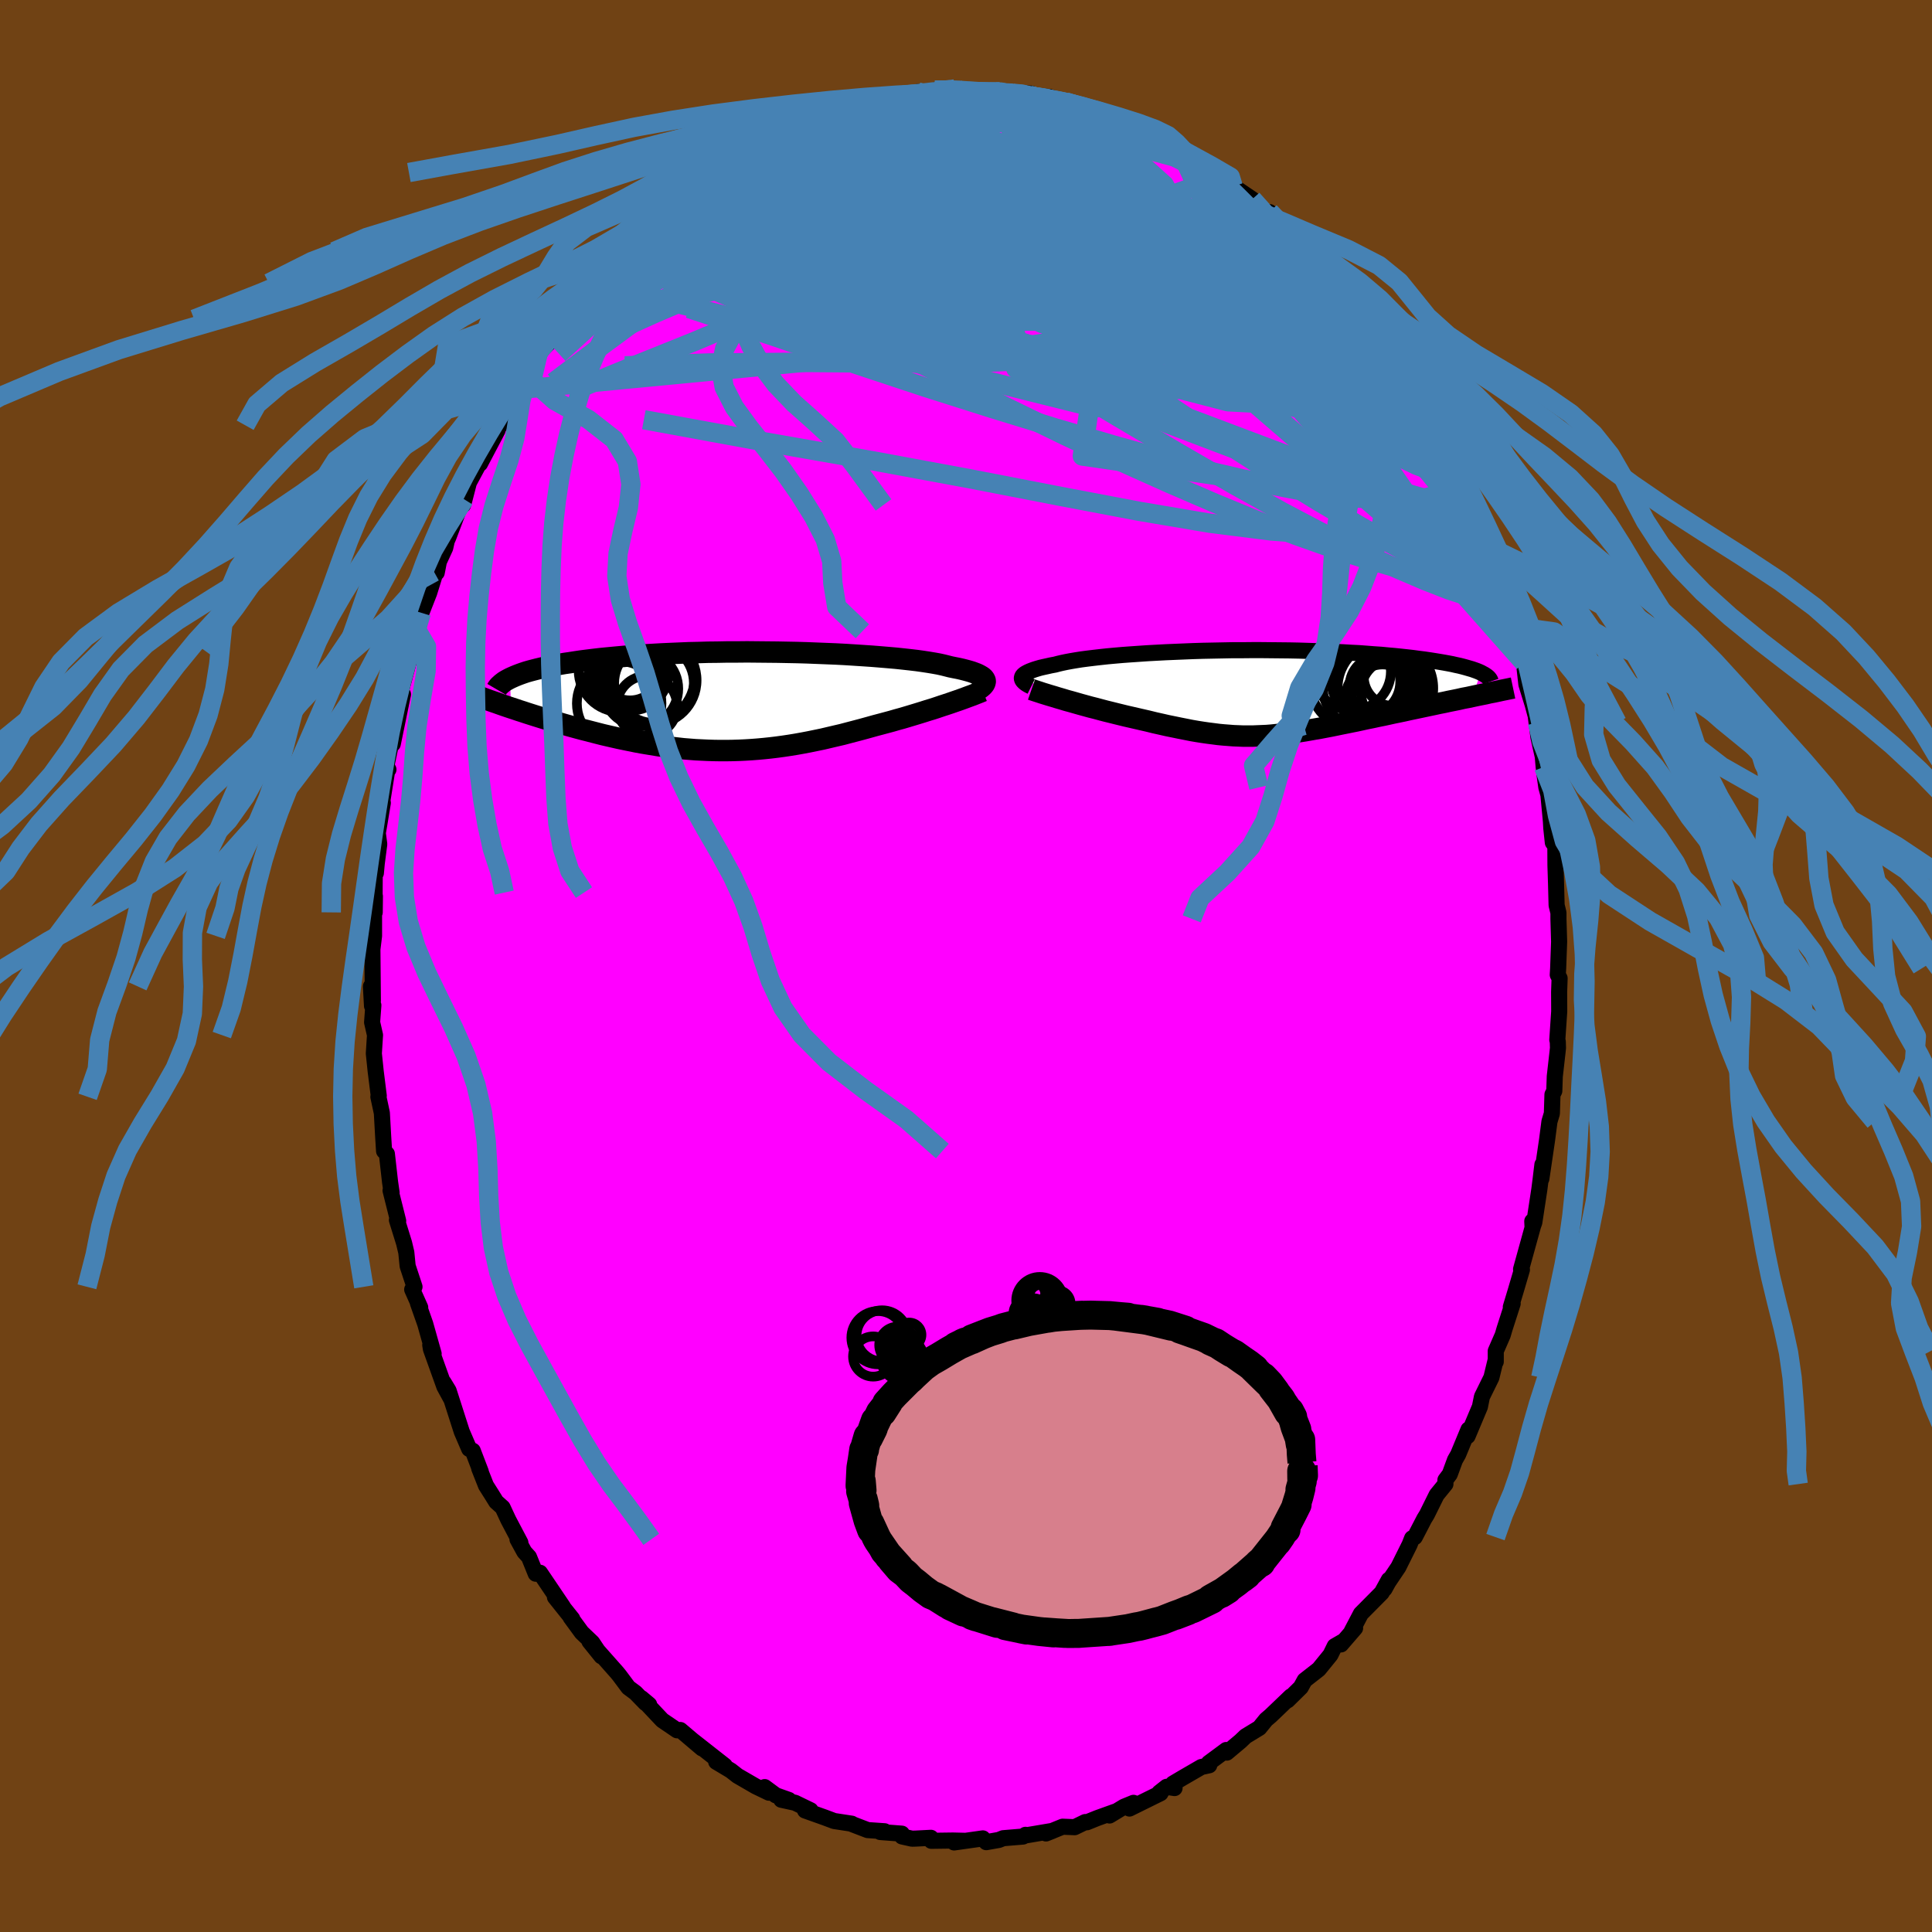 <svg viewBox="-100 -100 200 200" xmlns="http://www.w3.org/2000/svg" width="500" height="500" id="face-svg">
    <defs>
      <clipPath id="leftEyeClipPath">
        <polyline points="25.84,-2.14 25.8,-2.24 25.73,-2.35 25.64,-2.45 25.51,-2.55 25.36,-2.64 25.18,-2.74 24.97,-2.84 24.73,-2.93 24.46,-3.03 24.16,-3.12 23.83,-3.21 23.48,-3.3 23.09,-3.39 22.68,-3.47 22.24,-3.56 21.89,-3.65 21.49,-3.75 21.04,-3.85 20.54,-3.94 20,-4.03 19.41,-4.12 18.77,-4.21 18.09,-4.29 17.37,-4.37 16.61,-4.45 15.81,-4.52 14.98,-4.59 14.11,-4.66 13.22,-4.72 12.3,-4.78 11.35,-4.84 10.39,-4.89 9.4,-4.93 8.4,-4.97 7.39,-5.01 6.37,-5.04 5.34,-5.06 4.3,-5.08 3.27,-5.09 2.23,-5.1 1.2,-5.11 0.17,-5.1 -0.85,-5.1 -1.86,-5.08 -2.85,-5.07 -3.84,-5.04 -4.8,-5.02 -5.75,-4.98 -6.68,-4.94 -7.59,-4.9 -8.48,-4.85 -9.34,-4.8 -10.18,-4.75 -10.99,-4.69 -11.78,-4.62 -12.54,-4.55 -13.28,-4.48 -13.99,-4.41 -14.67,-4.33 -15.32,-4.25 -15.95,-4.17 -16.56,-4.08 -17.13,-3.99 -17.69,-3.91 -18.22,-3.82 -18.72,-3.72 -19.21,-3.63 -19.67,-3.53 -20.11,-3.43 -20.53,-3.33 -20.92,-3.23 -21.3,-3.13 -21.65,-3.03 -21.98,-2.92 -22.29,-2.81 -22.58,-2.7 -22.85,-2.59 -23.1,-2.48 -23.34,-2.37 -23.24,0.69 -22.84,0.82 -22.43,0.96 -22.02,1.09 -21.6,1.23 -21.16,1.37 -20.72,1.51 -20.27,1.65 -19.82,1.79 -19.35,1.93 -18.88,2.07 -18.4,2.21 -17.91,2.35 -17.42,2.49 -16.92,2.63 -16.41,2.77 -15.89,2.91 -15.37,3.04 -14.83,3.18 -14.29,3.32 -13.74,3.46 -13.18,3.59 -12.61,3.72 -12.04,3.85 -11.46,3.97 -10.87,4.09 -10.28,4.21 -9.69,4.32 -9.09,4.42 -8.48,4.52 -7.87,4.62 -7.26,4.7 -6.64,4.78 -6.02,4.85 -5.4,4.92 -4.77,4.97 -4.14,5.02 -3.51,5.05 -2.87,5.08 -2.23,5.1 -1.59,5.11 -0.95,5.11 -0.3,5.1 0.35,5.08 1,5.05 1.65,5.01 2.31,4.96 2.96,4.9 3.63,4.83 4.29,4.75 4.95,4.66 5.62,4.56 6.29,4.45 6.96,4.33 7.64,4.2 8.32,4.06 9,3.92 9.68,3.76 10.36,3.6 11.05,3.44 11.73,3.26 12.42,3.08 13.1,2.9 13.79,2.71 14.47,2.52 15.04,2.37 15.6,2.22 16.16,2.07 16.71,1.91 17.26,1.76 17.8,1.6 18.33,1.44 18.86,1.28 19.38,1.12 19.88,0.96 20.38,0.81 20.87,0.65 21.34,0.49 21.8,0.34 22.25,0.19" />
      </clipPath>
      <clipPath id="rightEyeClipPath">
        <polyline points="-24.55,-1.55 -24.52,-1.64 -24.46,-1.74 -24.37,-1.83 -24.26,-1.92 -24.11,-2.01 -23.94,-2.1 -23.74,-2.19 -23.51,-2.28 -23.26,-2.37 -22.97,-2.46 -22.66,-2.55 -22.32,-2.63 -21.95,-2.71 -21.55,-2.8 -21.12,-2.88 -20.78,-2.97 -20.4,-3.06 -19.97,-3.15 -19.49,-3.24 -18.96,-3.33 -18.39,-3.42 -17.78,-3.5 -17.12,-3.58 -16.43,-3.66 -15.69,-3.74 -14.92,-3.81 -14.12,-3.88 -13.29,-3.94 -12.42,-4 -11.54,-4.06 -10.62,-4.11 -9.69,-4.16 -8.74,-4.2 -7.77,-4.24 -6.79,-4.28 -5.8,-4.31 -4.8,-4.33 -3.79,-4.35 -2.79,-4.37 -1.78,-4.37 -0.77,-4.38 0.22,-4.38 1.22,-4.37 2.2,-4.36 3.17,-4.35 4.13,-4.33 5.07,-4.3 6,-4.27 6.91,-4.24 7.8,-4.2 8.66,-4.16 9.51,-4.11 10.33,-4.07 11.12,-4.01 11.89,-3.95 12.64,-3.9 13.36,-3.83 14.05,-3.77 14.72,-3.7 15.36,-3.63 15.97,-3.56 16.56,-3.48 17.12,-3.41 17.66,-3.33 18.17,-3.25 18.66,-3.17 19.13,-3.09 19.57,-3.01 19.99,-2.93 20.38,-2.84 20.76,-2.76 21.11,-2.67 21.44,-2.58 21.75,-2.49 22.03,-2.41 22.29,-2.32 22.54,-2.23 22.76,-2.14 22.96,-2.05 22.07,0.42 21.6,0.52 21.12,0.61 20.64,0.72 20.15,0.82 19.65,0.92 19.15,1.03 18.64,1.13 18.13,1.24 17.61,1.35 17.09,1.46 16.57,1.57 16.05,1.68 15.52,1.79 14.99,1.91 14.46,2.02 13.92,2.13 13.38,2.25 12.83,2.37 12.28,2.48 11.73,2.6 11.18,2.71 10.63,2.83 10.08,2.95 9.53,3.06 8.99,3.17 8.44,3.28 7.91,3.39 7.37,3.5 6.84,3.6 6.32,3.7 5.79,3.79 5.28,3.88 4.77,3.97 4.26,4.05 3.76,4.13 3.26,4.2 2.76,4.27 2.27,4.32 1.78,4.37 1.29,4.42 0.8,4.46 0.32,4.48 -0.17,4.5 -0.66,4.52 -1.15,4.52 -1.65,4.52 -2.14,4.5 -2.65,4.48 -3.16,4.44 -3.68,4.4 -4.2,4.35 -4.74,4.28 -5.29,4.21 -5.85,4.13 -6.42,4.04 -7,3.94 -7.6,3.82 -8.21,3.7 -8.84,3.57 -9.48,3.44 -10.14,3.29 -10.81,3.14 -11.5,2.97 -12.2,2.81 -12.72,2.69 -13.24,2.57 -13.77,2.45 -14.3,2.32 -14.83,2.19 -15.35,2.06 -15.88,1.93 -16.41,1.79 -16.93,1.65 -17.45,1.52 -17.96,1.38 -18.47,1.24 -18.96,1.1 -19.45,0.96 -19.93,0.83" />
      </clipPath>
      <filter id="fuzzy">
        <feTurbulence id="turbulence" baseFrequency="0.05" numOctaves="3" type="noise" result="noise" />
        <feDisplacementMap in="SourceGraphic" in2="noise" scale="2" />
      </filter>
      <linearGradient id="rainbowGradient" x1="0%" y1="0%" x2="100%" y2="0%">
        <stop offset="0%" style="stop-color: [object Object]; stop-opacity: 1" />
        <stop offset="50%" style="stop-color: [object Object]; stop-opacity: 1" />
        <stop offset="100%" style="stop-color: [object Object]; stop-opacity: 1" />
      </linearGradient>
    </defs>
    <rect x="-100" y="-100" width="100%" height="100%" fill="rgb(112, 66, 20)" />
    <polyline id="faceContour" points="61.26,0.91 61.45,1.27 61.4,2.7 61.41,4.7 61.21,7.64 61.26,7.8 61.28,8.48 61.24,8.87 60.95,11.43 60.9,12.94 60.71,13.31 60.65,15.27 60.4,16.1 60.15,18.02 59.56,22.03 59.67,20.56 59.49,22.05 59.35,23.14 58.83,26.55 58.65,27.04 58.62,26.42 58.75,26.73 57.46,31.39 57.55,31.44 56.89,33.68 56.4,35.3 56.59,34.95 55.75,37.56 55.56,38.21 54.84,39.86 54.84,40.97 54.81,40.87 54.39,42.6 53.41,44.59 53.2,45.63 51.92,48.67 52.02,47.98 50.95,50.56 50.62,51.14 50.08,52.61 49.63,53.21 49.63,53.63 48.72,54.75 47.71,56.79 47.44,57.23 46.46,59.12 46.18,59.24 45.92,59.9 44.76,62.23 43.71,63.79 43.33,64.48 43.77,63.54 43.04,64.87 40.88,67.05 39.91,68.9 40.28,68.54 38.82,70.23 39.04,69.91 38.17,70.41 37.73,71.31 36.52,72.8 35.06,73.94 34.66,74.67 33.29,76.02 33.63,75.61 31.53,77.62 31.06,78.02 30.37,78.87 28.94,79.74 28.43,80.23 27,81.43 26.94,81.16 25.13,82.5 25.18,82.74 24.36,82.92 22.53,83.98 21.43,84.63 21.59,85.1 20.77,84.97 20.01,85.57 20.14,85.63 16.92,87.22 17.34,86.63 16.36,87.03 14.86,87.94 15.42,87.55 13.61,88.2 12.52,88.64 12.34,88.62 11.25,89.15 10,89.1 8.28,89.8 8.96,89.53 6.13,90.01 6.16,89.94 5.9,90.12 3.85,90.29 3.4,90.47 2.1,90.7 1.74,90.31 -1.23,90.73 -0.12,90.56 -1.35,90.53 -3.59,90.56 -3.63,90.25 -5.21,90.33 -5.59,90.34 -6.62,90.11 -6.64,89.82 -8.88,89.65 -8.43,89.57 -10.18,89.45 -11.77,88.84 -11.82,88.79 -13.65,88.51 -14.61,88.15 -16.66,87.42 -16.09,87.4 -17.7,86.62 -19.12,86.31 -18.34,86.33 -19.69,85.85 -20.84,85 -20.4,85.58 -21.77,84.92 -23.65,83.83 -24.34,83.29 -25.86,82.38 -24.97,82.78 -28.23,80.22 -27.75,80.63 -27.33,80.99 -29.57,79.09 -29.91,79.12 -31.44,78.08 -33.6,75.79 -32.8,76.46 -33.18,76.3 -34.21,75.24 -34.95,74.69 -35.86,73.47 -36.11,73.16 -38.98,69.92 -37.74,71.46 -38.69,70.04 -39.78,69 -40.92,67.44 -40.76,67.58 -42.55,65.34 -41.73,66.32 -44.1,62.81 -44.54,62.91 -45.24,61.18 -45.72,60.65 -46.43,59.35 -46.13,59.7 -47.38,57.33 -47.97,56.06 -48.63,55.47 -49.09,54.73 -49.69,53.78 -50.39,52.01 -50.23,52.35 -51.06,50.18 -51.43,49.99 -52.2,48.2 -53.56,43.96 -54.09,43.09 -53.33,44.77 -54,43.54 -55.39,39.66 -55.46,39.23 -55.11,40.14 -55.98,37.05 -56.74,34.89 -56.5,35.35 -57.33,33.49 -57.09,33.21 -57.8,31.06 -57.94,29.65 -58.17,28.68 -58.91,26.3 -58.78,26.39 -59.57,23.24 -59.46,23.47 -59.62,22.37 -59.95,19.45 -60.24,19.16 -60.33,17.72 -60.47,15.22 -60.83,13.54 -60.79,13.44 -61.11,10.89 -61.3,9.06 -61.18,7.15 -61.48,5.83 -61.35,4.07 -61.49,4.13 -61.6,2.11 -61.4,3.61 -61.45,-1.73 -61.28,-3.12 -61.28,-5.58 -61.19,-7.22 -61.21,-5.55 -61.22,-7.6 -61.21,-9.45 -61.09,-9.62 -61,-10.61 -60.74,-12.61 -60.89,-13.76 -60.72,-14.76 -60.37,-16.89 -60.45,-16.9 -59.92,-20.22 -59.79,-20.34 -60,-20.73 -59.41,-23.56 -59.34,-22.99 -58.33,-27.9 -58.28,-28.12 -58.51,-28.42 -57.85,-30.88 -57.39,-32.75 -57.11,-33.58 -57.01,-34.65 -56.87,-34.8 -56.38,-36.56 -55.57,-38.63 -54.56,-41.89 -54.79,-40.72 -55.06,-40.79 -53.91,-43.29 -53.75,-44.01 -53.58,-44.4 -52.44,-47.41 -51.94,-48.31 -52.06,-47.73 -51.46,-50.05 -49.72,-53.29 -50.31,-52 -48.5,-55.44 -48.66,-55.25 -48.25,-55.98 -48.68,-55.69 -47.08,-58.37 -46.36,-59.67 -46.4,-59.9 -44.85,-61.57 -44.29,-63.42 -42.73,-64.96 -42.63,-65.6 -41.56,-66.75 -42.11,-65.93 -41.58,-66.96 -40.2,-68.57 -38.39,-71.07 -37.91,-71.15 -38.37,-70.69 -36.99,-72.47 -35.9,-73.69 -35.7,-73.96 -35.35,-74.43 -34.21,-75.38 -33.2,-76.38 -32.8,-76.75 -31.55,-78.05 -28.95,-80.2 -29.15,-79.49 -29.88,-79.34 -28.55,-80.28 -26.53,-81.95 -25.86,-82.14 -25.26,-82.86 -25.24,-82.72 -24.18,-83.6 -22.93,-84.08 -21.64,-84.92 -19.91,-85.65 -20.16,-85.46 -19.19,-86.07 -18.17,-86.59 -16.88,-87.17 -16.56,-87.51 -14.59,-88.08 -13.87,-88.04 -13.77,-88.57 -13.87,-88.3 -10.31,-89.12 -9.44,-89.34 -8.92,-89.73 -8.65,-89.87 -8.8,-89.78 -7.27,-89.97 -4.99,-90.48 -4.75,-90.16 -3.08,-90.38 -3.2,-90.65 -1.15,-90.79 -0.88,-90.63 -0.01,-90.75 1,-90.39 2.9,-90.51 3.51,-90.51 4.06,-90.48 4.82,-90.35 6.72,-90.31 5.98,-90.12 6.78,-90.04 8.62,-89.97 10.72,-89.19 10.32,-89.45 11.28,-89.18 11.52,-89.22 13.89,-88.14 13.35,-88.39 16.5,-87.26 16.38,-87.39 18.66,-86.16 18.29,-86.65 18.14,-86.48 20.42,-85.31 20.19,-85.75 22.1,-84.57 21.92,-84.43 23.15,-84.04 24.86,-82.63 26.04,-82.14 26.3,-81.62 26.27,-81.99 27.65,-80.72 29.63,-79.38 29.83,-78.9 31.75,-77.43 31.29,-77.86 31.43,-78.04 32.78,-76.55 33.94,-75.59 35.3,-74.08 35.47,-74.08 35.61,-73.46 36.92,-72.23 37.89,-71.41 38.62,-70.57 38.7,-70.52 39.29,-69.68 40.73,-67.85 41.9,-66.43 41.76,-66.31 42.7,-65.07 43.95,-63.47 44.03,-62.96 43.92,-63.14 45.44,-60.63 46.37,-59.74 46.28,-58.91 48.15,-56.27 47.97,-56.25 48.13,-56.18 48.83,-55.06 48.7,-55.27 50.52,-51.66 51.14,-50.39 51.05,-50.35 51.06,-50.33 52.64,-46.89 52.53,-46.96 53.55,-45.15 53.77,-43.39 53.79,-43.53 54.45,-41.67 55.13,-40.01 55.53,-39.24 56.66,-35.16 56.97,-34.57 56.26,-36.08 57.44,-31.62 57.24,-32.77 57.76,-31.4 58.01,-29.16 58.67,-27.03 59.16,-25.2 58.91,-26.41 59.26,-23.67 59.71,-21.67 59.8,-20.6 59.88,-19.88 60.08,-18.48 60.29,-17.73 60.55,-14.98 60.59,-14.27 60.75,-12.78 61.01,-12.42 61.02,-10.43 61.08,-8.57 61.14,-6.29 61.33,-5.51 61.33,-4.88 61.4,-2.52 61.3,0.24 61.26,0.91 61.45,1.27" fill="rgb(255, 0, 255)" stroke="black" stroke-width="1.667" stroke-linejoin="round" filter="url(#fuzzy)" />
    <g transform="translate(30.34 -28.32)">
      <polyline id="rightCountour" points="-24.55,-1.55 -24.52,-1.64 -24.46,-1.74 -24.37,-1.83 -24.26,-1.92 -24.11,-2.01 -23.94,-2.1 -23.74,-2.19 -23.51,-2.28 -23.26,-2.37 -22.97,-2.46 -22.66,-2.55 -22.32,-2.63 -21.95,-2.71 -21.55,-2.8 -21.12,-2.88 -20.78,-2.97 -20.4,-3.06 -19.97,-3.15 -19.49,-3.24 -18.96,-3.33 -18.39,-3.42 -17.78,-3.5 -17.12,-3.58 -16.43,-3.66 -15.69,-3.74 -14.92,-3.81 -14.12,-3.88 -13.29,-3.94 -12.42,-4 -11.54,-4.06 -10.62,-4.11 -9.69,-4.16 -8.74,-4.2 -7.77,-4.24 -6.79,-4.28 -5.8,-4.31 -4.8,-4.33 -3.79,-4.35 -2.79,-4.37 -1.78,-4.37 -0.77,-4.38 0.22,-4.38 1.22,-4.37 2.2,-4.36 3.17,-4.35 4.13,-4.33 5.07,-4.3 6,-4.27 6.91,-4.24 7.8,-4.2 8.66,-4.16 9.51,-4.11 10.33,-4.07 11.12,-4.01 11.89,-3.95 12.64,-3.9 13.36,-3.83 14.05,-3.77 14.72,-3.7 15.36,-3.63 15.97,-3.56 16.56,-3.48 17.12,-3.41 17.66,-3.33 18.17,-3.25 18.66,-3.17 19.13,-3.09 19.57,-3.01 19.99,-2.93 20.38,-2.84 20.76,-2.76 21.11,-2.67 21.44,-2.58 21.75,-2.49 22.03,-2.41 22.29,-2.32 22.54,-2.23 22.76,-2.14 22.96,-2.05 22.07,0.42 21.6,0.52 21.12,0.61 20.64,0.72 20.15,0.82 19.65,0.92 19.15,1.03 18.64,1.13 18.13,1.24 17.61,1.35 17.09,1.46 16.57,1.57 16.05,1.68 15.52,1.79 14.99,1.91 14.46,2.02 13.92,2.13 13.38,2.25 12.83,2.37 12.28,2.48 11.73,2.6 11.18,2.71 10.63,2.83 10.08,2.95 9.53,3.06 8.99,3.17 8.44,3.28 7.91,3.39 7.37,3.5 6.84,3.6 6.32,3.7 5.79,3.79 5.28,3.88 4.77,3.97 4.26,4.05 3.76,4.13 3.26,4.2 2.76,4.27 2.27,4.32 1.78,4.37 1.29,4.42 0.8,4.46 0.32,4.48 -0.17,4.5 -0.66,4.52 -1.15,4.52 -1.65,4.52 -2.14,4.5 -2.65,4.48 -3.16,4.44 -3.68,4.4 -4.2,4.35 -4.74,4.28 -5.29,4.21 -5.85,4.13 -6.42,4.04 -7,3.94 -7.6,3.82 -8.21,3.7 -8.84,3.57 -9.48,3.44 -10.14,3.29 -10.81,3.14 -11.5,2.97 -12.2,2.81 -12.72,2.69 -13.24,2.57 -13.77,2.45 -14.3,2.32 -14.83,2.19 -15.35,2.06 -15.88,1.93 -16.41,1.79 -16.93,1.65 -17.45,1.52 -17.96,1.38 -18.47,1.24 -18.96,1.1 -19.45,0.96 -19.93,0.83" fill="white" stroke="white" stroke-width="0" stroke-linejoin="round" filter="url(#fuzzy)" />
    </g>
    <g transform="translate(-23.86 -27.41)">
      <polyline id="leftCountour" points="25.84,-2.14 25.8,-2.24 25.73,-2.35 25.64,-2.45 25.51,-2.55 25.36,-2.64 25.18,-2.74 24.97,-2.84 24.73,-2.93 24.46,-3.03 24.16,-3.12 23.83,-3.21 23.48,-3.3 23.09,-3.39 22.68,-3.47 22.24,-3.56 21.89,-3.65 21.49,-3.75 21.04,-3.85 20.54,-3.94 20,-4.03 19.41,-4.12 18.77,-4.21 18.09,-4.29 17.37,-4.37 16.61,-4.45 15.81,-4.52 14.98,-4.59 14.11,-4.66 13.22,-4.72 12.3,-4.78 11.35,-4.84 10.39,-4.89 9.4,-4.93 8.4,-4.97 7.39,-5.01 6.37,-5.04 5.34,-5.06 4.3,-5.08 3.27,-5.09 2.23,-5.1 1.2,-5.11 0.17,-5.1 -0.85,-5.1 -1.86,-5.08 -2.85,-5.07 -3.84,-5.04 -4.8,-5.02 -5.75,-4.98 -6.68,-4.94 -7.59,-4.9 -8.48,-4.85 -9.34,-4.8 -10.18,-4.75 -10.99,-4.69 -11.78,-4.62 -12.54,-4.55 -13.28,-4.48 -13.99,-4.41 -14.67,-4.33 -15.32,-4.25 -15.95,-4.17 -16.56,-4.08 -17.13,-3.99 -17.69,-3.91 -18.22,-3.82 -18.72,-3.72 -19.21,-3.63 -19.67,-3.53 -20.11,-3.43 -20.53,-3.33 -20.92,-3.23 -21.3,-3.13 -21.65,-3.03 -21.98,-2.92 -22.29,-2.81 -22.58,-2.7 -22.85,-2.59 -23.1,-2.48 -23.34,-2.37 -23.24,0.69 -22.84,0.82 -22.43,0.96 -22.02,1.09 -21.6,1.23 -21.16,1.37 -20.72,1.51 -20.27,1.65 -19.82,1.79 -19.35,1.93 -18.88,2.07 -18.4,2.21 -17.91,2.35 -17.42,2.49 -16.92,2.63 -16.41,2.77 -15.89,2.91 -15.37,3.04 -14.83,3.18 -14.29,3.32 -13.74,3.46 -13.18,3.59 -12.61,3.72 -12.04,3.85 -11.46,3.97 -10.87,4.09 -10.28,4.21 -9.69,4.32 -9.09,4.42 -8.48,4.52 -7.87,4.62 -7.26,4.7 -6.64,4.78 -6.02,4.85 -5.4,4.92 -4.77,4.97 -4.14,5.02 -3.51,5.05 -2.87,5.08 -2.23,5.1 -1.59,5.11 -0.95,5.11 -0.3,5.1 0.35,5.08 1,5.05 1.65,5.01 2.31,4.96 2.96,4.9 3.63,4.83 4.29,4.75 4.95,4.66 5.62,4.56 6.29,4.45 6.96,4.33 7.64,4.2 8.32,4.06 9,3.92 9.68,3.76 10.36,3.6 11.05,3.44 11.73,3.26 12.42,3.08 13.1,2.9 13.79,2.71 14.47,2.52 15.04,2.37 15.6,2.22 16.16,2.07 16.71,1.91 17.26,1.76 17.8,1.6 18.33,1.44 18.86,1.28 19.38,1.12 19.88,0.96 20.38,0.81 20.87,0.65 21.34,0.49 21.8,0.34 22.25,0.19" fill="white" stroke="white" stroke-width="0" stroke-linejoin="round" filter="url(#fuzzy)" />
    </g>
    <g transform="translate(30.34 -28.32)">
      <polyline id="rightUpper" points="-23.59,-0.61 -23.77,-0.7 -23.94,-0.79 -24.1,-0.89 -24.23,-0.98 -24.34,-1.08 -24.43,-1.17 -24.5,-1.27 -24.54,-1.36 -24.56,-1.46 -24.55,-1.55 -24.52,-1.64 -24.46,-1.74 -24.37,-1.83 -24.26,-1.92 -24.11,-2.01 -23.94,-2.1 -23.74,-2.19 -23.51,-2.28 -23.26,-2.37 -22.97,-2.46 -22.66,-2.55 -22.32,-2.63 -21.95,-2.71 -21.55,-2.8 -21.12,-2.88 -20.78,-2.97 -20.4,-3.06 -19.97,-3.15 -19.49,-3.24 -18.96,-3.33 -18.39,-3.42 -17.78,-3.5 -17.12,-3.58 -16.43,-3.66 -15.69,-3.74 -14.92,-3.81 -14.12,-3.88 -13.29,-3.94 -12.42,-4 -11.54,-4.06 -10.62,-4.11 -9.69,-4.16 -8.74,-4.2 -7.77,-4.24 -6.79,-4.28 -5.8,-4.31 -4.8,-4.33 -3.79,-4.35 -2.79,-4.37 -1.78,-4.37 -0.77,-4.38 0.22,-4.38 1.22,-4.37 2.2,-4.36 3.17,-4.35 4.13,-4.33 5.07,-4.3 6,-4.27 6.91,-4.24 7.8,-4.2 8.66,-4.16 9.51,-4.11 10.33,-4.07 11.12,-4.01 11.89,-3.95 12.64,-3.9 13.36,-3.83 14.05,-3.77 14.72,-3.7 15.36,-3.63 15.97,-3.56 16.56,-3.48 17.12,-3.41 17.66,-3.33 18.17,-3.25 18.66,-3.17 19.13,-3.09 19.57,-3.01 19.99,-2.93 20.38,-2.84 20.76,-2.76 21.11,-2.67 21.44,-2.58 21.75,-2.49 22.03,-2.41 22.29,-2.32 22.54,-2.23 22.76,-2.14 22.96,-2.05 23.14,-1.95 23.31,-1.86 23.45,-1.77 23.58,-1.68 23.69,-1.59 23.78,-1.5 23.85,-1.41 23.91,-1.32 23.95,-1.23 23.98,-1.14" fill="none" stroke="black" stroke-width="1.667" stroke-linejoin="round" filter="url(#fuzzy)" />
      <polyline id="rightLower" points="-23.56,-0.3 -23.33,-0.22 -23.06,-0.13 -22.75,-0.03 -22.42,0.08 -22.06,0.19 -21.67,0.31 -21.26,0.43 -20.84,0.56 -20.39,0.69 -19.93,0.83 -19.45,0.96 -18.96,1.1 -18.47,1.24 -17.96,1.38 -17.45,1.52 -16.93,1.65 -16.41,1.79 -15.88,1.93 -15.35,2.06 -14.83,2.19 -14.3,2.32 -13.77,2.45 -13.24,2.57 -12.72,2.69 -12.2,2.81 -11.5,2.97 -10.81,3.14 -10.14,3.29 -9.48,3.44 -8.84,3.57 -8.21,3.7 -7.6,3.82 -7,3.94 -6.42,4.04 -5.85,4.13 -5.29,4.21 -4.74,4.28 -4.2,4.35 -3.68,4.4 -3.16,4.44 -2.65,4.48 -2.14,4.5 -1.65,4.52 -1.15,4.52 -0.66,4.52 -0.17,4.5 0.32,4.48 0.8,4.46 1.29,4.42 1.78,4.37 2.27,4.32 2.76,4.27 3.26,4.2 3.76,4.13 4.26,4.05 4.77,3.97 5.28,3.88 5.79,3.79 6.32,3.7 6.84,3.6 7.37,3.5 7.91,3.39 8.44,3.28 8.99,3.17 9.53,3.06 10.08,2.95 10.63,2.83 11.18,2.71 11.73,2.6 12.28,2.48 12.83,2.37 13.38,2.25 13.92,2.13 14.46,2.02 14.99,1.91 15.52,1.79 16.05,1.68 16.57,1.57 17.09,1.46 17.61,1.35 18.13,1.24 18.64,1.13 19.15,1.03 19.65,0.92 20.15,0.82 20.64,0.72 21.12,0.61 21.6,0.52 22.07,0.42 22.53,0.32 22.98,0.23 23.43,0.14 23.86,0.04 24.29,-0.04 24.71,-0.13 25.12,-0.22 25.52,-0.3 25.91,-0.38 26.29,-0.46" fill="none" stroke="black" stroke-width="2.222" stroke-linejoin="round" filter="url(#fuzzy)" />
      <circle r="3.174" cx="12.78" cy="0.28" stroke="black" fill="none" stroke-width="1.0" filter="url(#fuzzy)" clip-path="url(#rightEyeClipPath)" /><circle r="4.752" cx="10.01" cy="-1.045" stroke="black" fill="none" stroke-width="1.0" filter="url(#fuzzy)" clip-path="url(#rightEyeClipPath)" /><circle r="3.06" cx="12.43" cy="-0.67" stroke="black" fill="none" stroke-width="1.0" filter="url(#fuzzy)" clip-path="url(#rightEyeClipPath)" /><circle r="3.06" cx="13.895" cy="-1.655" stroke="black" fill="none" stroke-width="1.0" filter="url(#fuzzy)" clip-path="url(#rightEyeClipPath)" /><circle r="3.46" cx="14" cy="-0.07" stroke="black" fill="none" stroke-width="1.0" filter="url(#fuzzy)" clip-path="url(#rightEyeClipPath)" /><circle r="4.36" cx="10.945" cy="-0.59" stroke="black" fill="none" stroke-width="1.0" filter="url(#fuzzy)" clip-path="url(#rightEyeClipPath)" /><circle r="4.95" cx="13.08" cy="-0.44" stroke="black" fill="none" stroke-width="1.0" filter="url(#fuzzy)" clip-path="url(#rightEyeClipPath)" /><circle r="3.564" cx="11.05" cy="-1.125" stroke="black" fill="none" stroke-width="1.0" filter="url(#fuzzy)" clip-path="url(#rightEyeClipPath)" /><circle r="4.056" cx="12.93" cy="0.87" stroke="black" fill="none" stroke-width="1.0" filter="url(#fuzzy)" clip-path="url(#rightEyeClipPath)" /><circle r="4.016" cx="9.63" cy="-2.175" stroke="black" fill="none" stroke-width="1.0" filter="url(#fuzzy)" clip-path="url(#rightEyeClipPath)" />
      </g>
    <g transform="translate(-23.86 -27.41)">
      <polyline id="leftUpper" points="24.91,-1.09 25.09,-1.2 25.26,-1.3 25.41,-1.41 25.54,-1.52 25.64,-1.62 25.73,-1.73 25.79,-1.83 25.83,-1.94 25.85,-2.04 25.84,-2.14 25.8,-2.24 25.73,-2.35 25.64,-2.45 25.51,-2.55 25.36,-2.64 25.18,-2.74 24.97,-2.84 24.73,-2.93 24.46,-3.03 24.16,-3.12 23.83,-3.21 23.48,-3.3 23.09,-3.39 22.68,-3.47 22.24,-3.56 21.89,-3.65 21.49,-3.75 21.04,-3.85 20.54,-3.94 20,-4.03 19.41,-4.12 18.77,-4.21 18.09,-4.29 17.37,-4.37 16.61,-4.45 15.81,-4.52 14.98,-4.59 14.11,-4.66 13.22,-4.72 12.3,-4.78 11.35,-4.84 10.39,-4.89 9.4,-4.93 8.4,-4.97 7.39,-5.01 6.37,-5.04 5.34,-5.06 4.3,-5.08 3.27,-5.09 2.23,-5.1 1.2,-5.11 0.17,-5.1 -0.85,-5.1 -1.86,-5.08 -2.85,-5.07 -3.84,-5.04 -4.8,-5.02 -5.75,-4.98 -6.68,-4.94 -7.59,-4.9 -8.48,-4.85 -9.34,-4.8 -10.18,-4.75 -10.99,-4.69 -11.78,-4.62 -12.54,-4.55 -13.28,-4.48 -13.99,-4.41 -14.67,-4.33 -15.32,-4.25 -15.95,-4.17 -16.56,-4.08 -17.13,-3.99 -17.69,-3.91 -18.22,-3.82 -18.72,-3.72 -19.21,-3.63 -19.67,-3.53 -20.11,-3.43 -20.53,-3.33 -20.92,-3.23 -21.3,-3.13 -21.65,-3.03 -21.98,-2.92 -22.29,-2.81 -22.58,-2.7 -22.85,-2.59 -23.1,-2.48 -23.34,-2.37 -23.55,-2.26 -23.75,-2.15 -23.93,-2.04 -24.09,-1.92 -24.23,-1.81 -24.36,-1.69 -24.48,-1.58 -24.58,-1.46 -24.66,-1.35 -24.73,-1.23" fill="none" stroke="black" stroke-width="2.222" stroke-linejoin="round" filter="url(#fuzzy)" />
      <polyline id="leftLower" points="25.58,-1.05 25.37,-0.96 25.12,-0.86 24.84,-0.75 24.54,-0.63 24.21,-0.51 23.86,-0.38 23.48,-0.24 23.09,-0.1 22.68,0.04 22.25,0.19 21.8,0.34 21.34,0.49 20.87,0.65 20.38,0.81 19.88,0.96 19.38,1.12 18.86,1.28 18.33,1.44 17.8,1.6 17.26,1.76 16.71,1.91 16.16,2.07 15.6,2.22 15.04,2.37 14.47,2.52 13.79,2.71 13.1,2.9 12.42,3.08 11.73,3.26 11.05,3.44 10.36,3.6 9.68,3.76 9,3.92 8.32,4.06 7.64,4.2 6.96,4.33 6.29,4.45 5.62,4.56 4.95,4.66 4.29,4.75 3.63,4.83 2.96,4.9 2.31,4.96 1.65,5.01 1,5.05 0.35,5.08 -0.3,5.1 -0.95,5.11 -1.59,5.11 -2.23,5.1 -2.87,5.08 -3.51,5.05 -4.14,5.02 -4.77,4.97 -5.4,4.92 -6.02,4.85 -6.64,4.78 -7.26,4.7 -7.87,4.62 -8.48,4.52 -9.09,4.42 -9.69,4.32 -10.28,4.21 -10.87,4.09 -11.46,3.97 -12.04,3.85 -12.61,3.72 -13.18,3.59 -13.74,3.46 -14.29,3.32 -14.83,3.18 -15.37,3.04 -15.89,2.91 -16.41,2.77 -16.92,2.63 -17.42,2.49 -17.91,2.35 -18.4,2.21 -18.88,2.07 -19.35,1.93 -19.82,1.79 -20.27,1.65 -20.72,1.51 -21.16,1.37 -21.6,1.23 -22.02,1.09 -22.43,0.96 -22.84,0.82 -23.24,0.69 -23.63,0.56 -24.01,0.43 -24.38,0.3 -24.74,0.17 -25.09,0.05 -25.44,-0.07 -25.77,-0.19 -26.09,-0.31 -26.41,-0.43 -26.72,-0.54" fill="none" stroke="black" stroke-width="2.222" stroke-linejoin="round" filter="url(#fuzzy)" />
      <circle r="3.89" cx="-9.817" cy="-1.296" stroke="black" fill="none" stroke-width="1.0" filter="url(#fuzzy)" clip-path="url(#leftEyeClipPath)" /><circle r="3.184" cx="-10.927" cy="-3.271" stroke="black" fill="none" stroke-width="1.0" filter="url(#fuzzy)" clip-path="url(#leftEyeClipPath)" /><circle r="3.85" cx="-10.817" cy="-2.886" stroke="black" fill="none" stroke-width="1.0" filter="url(#fuzzy)" clip-path="url(#leftEyeClipPath)" /><circle r="3.476" cx="-11.752" cy="-2.626" stroke="black" fill="none" stroke-width="1.0" filter="url(#fuzzy)" clip-path="url(#leftEyeClipPath)" /><circle r="4.38" cx="-12.042" cy="0.229" stroke="black" fill="none" stroke-width="1.0" filter="url(#fuzzy)" clip-path="url(#leftEyeClipPath)" /><circle r="4.124" cx="-8.437" cy="-1.876" stroke="black" fill="none" stroke-width="1.0" filter="url(#fuzzy)" clip-path="url(#leftEyeClipPath)" /><circle r="4.292" cx="-11.947" cy="-3.186" stroke="black" fill="none" stroke-width="1.0" filter="url(#fuzzy)" clip-path="url(#leftEyeClipPath)" /><circle r="4.88" cx="-9.082" cy="-2.581" stroke="black" fill="none" stroke-width="1.0" filter="url(#fuzzy)" clip-path="url(#leftEyeClipPath)" /><circle r="3.112" cx="-9.162" cy="0.474" stroke="black" fill="none" stroke-width="1.0" filter="url(#fuzzy)" clip-path="url(#leftEyeClipPath)" /><circle r="4.578" cx="-8.607" cy="-2.166" stroke="black" fill="none" stroke-width="1.0" filter="url(#fuzzy)" clip-path="url(#leftEyeClipPath)" />
    </g>
    <g id="hairs">
      <polyline points="44.03,-62.96 44.39,-62.4 45.09,-61.3 45.75,-60.21 46.25,-59.34 46.54,-58.77 46.62,-58.55 46.47,-58.67 46.13,-59.04 45.6,-59.65 44.85,-60.54 43.81,-61.81 42.45,-63.57 40.74,-65.86 38.66,-68.7 36.07,-72.21" fill="none" stroke="rgb(70, 130, 180)" stroke-width="2" stroke-linejoin="round" filter="url(#fuzzy)" /><polyline points="6.72,-90.31 6.55,-90.16 7.11,-89.99 7.85,-89.8 8.4,-89.58 8.63,-89.36 8.55,-89.12 8.2,-88.83 7.6,-88.51 6.73,-88.14 5.51,-87.76 3.84,-87.36 1.66,-86.97 -1.06,-86.57 -4.28,-86.18 -7.98,-85.78 -12.2,-85.35 -17.11,-84.83" fill="none" stroke="rgb(70, 130, 180)" stroke-width="2" stroke-linejoin="round" filter="url(#fuzzy)" /><polyline points="23.15,-84.04 24.39,-83.02 24.89,-82.41 24.87,-81.97 24.51,-81.5 23.87,-80.97 22.87,-80.4 21.4,-79.87 19.4,-79.44 16.85,-79.08 13.75,-78.75 10.11,-78.41 5.93,-78.05 1.18,-77.73 -4.19,-77.49 -10.28,-77.28 -17.22,-76.97 -24.98,-76.54" fill="none" stroke="rgb(70, 130, 180)" stroke-width="2" stroke-linejoin="round" filter="url(#fuzzy)" /><polyline points="6.78,-90.04 8.53,-89.74 10.04,-89.28 11.4,-88.73 12.81,-88.09 14.38,-87.33 16.12,-86.47 17.96,-85.55 19.8,-84.63 21.54,-83.77 23.1,-82.97 24.49,-82.24 25.72,-81.55 26.8,-80.94 27.64,-80.49 28.05,-80.36" fill="none" stroke="rgb(70, 130, 180)" stroke-width="2" stroke-linejoin="round" filter="url(#fuzzy)" /><polyline points="-4.75,-90.16 -3.64,-90.35 -2.89,-90.46 -2.28,-90.45 -1.81,-90.32 -1.49,-90.09 -1.35,-89.78 -1.43,-89.39 -1.79,-88.91 -2.45,-88.33 -3.45,-87.64 -4.8,-86.8 -6.48,-85.8 -8.5,-84.66 -10.85,-83.37 -13.56,-81.94 -16.67,-80.36 -20.22,-78.63 -24.23,-76.72 -28.63,-74.69 -33.34,-72.76" fill="none" stroke="rgb(70, 130, 180)" stroke-width="2" stroke-linejoin="round" filter="url(#fuzzy)" /><polyline points="-32.8,-76.75 -31.22,-78.03 -29.57,-78.89 -27.97,-79.4 -26.17,-79.82 -24.01,-80.28 -21.52,-80.77 -18.78,-81.25 -15.87,-81.67 -12.8,-82.06 -9.59,-82.44 -6.24,-82.82 -2.77,-83.19 0.76,-83.52 4.27,-83.83 7.69,-84.14 11.02,-84.47 14.29,-84.81 17.48,-85.16" fill="none" stroke="rgb(70, 130, 180)" stroke-width="2" stroke-linejoin="round" filter="url(#fuzzy)" /><polyline points="-19.19,-86.07 -18.21,-86.56 -17.29,-86.99 -16.48,-87.32 -15.82,-87.53 -15.34,-87.64 -15.02,-87.63 -14.85,-87.53 -14.87,-87.3 -15.17,-86.94 -15.81,-86.43 -16.84,-85.72 -18.25,-84.8 -20.06,-83.61 -22.26,-82.15 -24.92,-80.43 -28.06,-78.46 -31.72,-76.27" fill="none" stroke="rgb(70, 130, 180)" stroke-width="2" stroke-linejoin="round" filter="url(#fuzzy)" /><polyline points="37.89,-71.41 38.27,-70.81 38.32,-70.21 38.16,-69.44 37.71,-68.58 36.88,-67.74 35.6,-66.97 33.86,-66.29 31.65,-65.69 28.98,-65.14 25.83,-64.62 22.21,-64.11 18.07,-63.62 13.4,-63.16 8.16,-62.77 2.33,-62.5 -4.04,-62.4 -10.94,-62.43 -18.39,-62.49 -26.48,-62.43 -35.32,-62.13" fill="none" stroke="rgb(70, 130, 180)" stroke-width="2" stroke-linejoin="round" filter="url(#fuzzy)" /><polyline points="-19.19,-86.07 -18.11,-86.57 -16.93,-87.02 -15.66,-87.4 -14.34,-87.71 -12.98,-87.98 -11.55,-88.21 -10.03,-88.45 -8.48,-88.68 -6.95,-88.9 -5.5,-89.11 -4.14,-89.31 -2.85,-89.48 -1.59,-89.63 -0.39,-89.77 0.73,-89.9 1.7,-90.01 2.5,-90.12 3.1,-90.22 3.53,-90.3 3.79,-90.37 3.88,-90.41 3.75,-90.45 3.42,-90.49" fill="none" stroke="rgb(70, 130, 180)" stroke-width="2" stroke-linejoin="round" filter="url(#fuzzy)" /><polyline points="52.53,-46.96 53.16,-45.45 53.37,-44.44 53.38,-43.7 53.26,-43.07 52.98,-42.54 52.5,-42.21 51.75,-42.18 50.72,-42.51 49.38,-43.2 47.75,-44.25 45.84,-45.6 43.66,-47.24 41.19,-49.18 38.41,-51.46 35.3,-54.1 31.81,-57.15 27.93,-60.61 23.65,-64.5 18.98,-68.82 13.94,-73.61 8.51,-78.84 2.72,-84.45" fill="none" stroke="rgb(70, 130, 180)" stroke-width="2" stroke-linejoin="round" filter="url(#fuzzy)" /><polyline points="4.82,-90.35 5.84,-90.25 6.29,-90.06 6.75,-89.8 7.17,-89.44 7.38,-89.01 7.31,-88.5 6.97,-87.89 6.39,-87.17 5.58,-86.34 4.53,-85.39 3.17,-84.34 1.47,-83.2 -0.63,-81.95 -3.17,-80.6 -6.13,-79.11 -9.51,-77.49 -13.27,-75.73 -17.39,-73.87 -21.87,-71.94 -26.76,-69.88 -32.18,-67.57 -38.23,-64.84" fill="none" stroke="rgb(70, 130, 180)" stroke-width="2" stroke-linejoin="round" filter="url(#fuzzy)" /><polyline points="-3.2,-90.65 -1.82,-90.69 -0.99,-90.62 -0.31,-90.49 0.27,-90.31 0.7,-90.09 0.91,-89.82 0.88,-89.47 0.6,-89.05 0.07,-88.53 -0.7,-87.9 -1.72,-87.15 -3.01,-86.28 -4.6,-85.28 -6.5,-84.17 -8.74,-82.94 -11.31,-81.58 -14.22,-80.09 -17.48,-78.46 -21.12,-76.71 -25.19,-74.82 -29.85,-72.71 -35.3,-70.12" fill="none" stroke="rgb(70, 130, 180)" stroke-width="2" stroke-linejoin="round" filter="url(#fuzzy)" /><polyline points="-18.17,-86.59 -17.16,-87.07 -16.27,-87.43 -15.49,-87.69 -14.85,-87.85 -14.32,-87.93 -13.85,-87.95 -13.5,-87.88 -13.35,-87.72 -13.47,-87.41 -13.85,-86.95 -14.48,-86.33 -15.32,-85.55 -16.38,-84.62 -17.68,-83.52 -19.29,-82.25 -21.24,-80.79 -23.56,-79.13 -26.28,-77.23 -29.47,-75.01 -33.22,-72.34 -37.52,-69.22" fill="none" stroke="rgb(70, 130, 180)" stroke-width="2" stroke-linejoin="round" filter="url(#fuzzy)" /><polyline points="-25.26,-82.86 -24.77,-83.04 -23.62,-83.54 -22.1,-84.12 -20.4,-84.7 -18.65,-85.23 -16.88,-85.73 -15.08,-86.22 -13.24,-86.71 -11.37,-87.19 -9.49,-87.65 -7.63,-88.07 -5.85,-88.45 -4.17,-88.8 -2.59,-89.13 -1.13,-89.45 0.21,-89.75 1.37,-90.01 2.26,-90.22 2.89,-90.39" fill="none" stroke="rgb(70, 130, 180)" stroke-width="2" stroke-linejoin="round" filter="url(#fuzzy)" /><polyline points="-25.24,-82.72 -24.2,-83.42 -23.16,-83.98 -22.27,-84.39 -21.62,-84.63 -21.23,-84.69 -21.05,-84.6 -21.05,-84.34 -21.28,-83.89 -21.75,-83.2 -22.53,-82.26 -23.61,-81.05 -25.01,-79.6 -26.71,-77.89 -28.75,-75.87 -31.24,-73.47 -34.3,-70.59 -37.97,-67.17 -42.14,-63.38" fill="none" stroke="rgb(70, 130, 180)" stroke-width="2" stroke-linejoin="round" filter="url(#fuzzy)" /><polyline points="54.45,-41.67 54.87,-40.31 54.89,-39.11 54.43,-38.3 53.44,-38.05 51.94,-38.29 49.97,-38.93 47.54,-39.88 44.64,-41.12 41.23,-42.69 37.3,-44.62 32.8,-46.99 27.72,-49.82 22.04,-53.1 15.72,-56.83 8.74,-61 1.05,-65.64 -7.3,-70.76 -16.18,-76.43" fill="none" stroke="rgb(70, 130, 180)" stroke-width="2" stroke-linejoin="round" filter="url(#fuzzy)" /><polyline points="23.15,-84.04 24.61,-82.89 25.79,-81.91 26.91,-80.88 28.16,-79.66 29.6,-78.22 31.17,-76.62 32.76,-74.97 34.29,-73.35 35.75,-71.79 37.16,-70.26 38.55,-68.71 39.91,-67.15 41.2,-65.66 42.33,-64.34 43.24,-63.33 43.9,-62.67 44.23,-62.46" fill="none" stroke="rgb(70, 130, 180)" stroke-width="2" stroke-linejoin="round" filter="url(#fuzzy)" /><polyline points="45.44,-60.63 46.03,-59.74 46.37,-58.81 46.45,-58.1 46.24,-57.68 45.74,-57.48 45,-57.38 44.02,-57.34 42.79,-57.39 41.26,-57.59 39.4,-57.99 37.17,-58.59 34.57,-59.41 31.59,-60.43 28.22,-61.69 24.45,-63.2 20.27,-64.95 15.66,-66.94 10.6,-69.15 5.11,-71.61 -0.82,-74.37 -7.17,-77.52 -13.98,-81.14" fill="none" stroke="rgb(70, 130, 180)" stroke-width="2" stroke-linejoin="round" filter="url(#fuzzy)" /><polyline points="1,-90.39 2.35,-90.45 3.16,-90.44 3.74,-90.37 4.17,-90.25 4.45,-90.07 4.59,-89.85 4.6,-89.56 4.43,-89.22 4.04,-88.83 3.37,-88.38 2.4,-87.86 1.14,-87.27 -0.4,-86.6 -2.24,-85.85 -4.42,-85.02 -7.01,-84.13 -10.04,-83.18 -13.5,-82.22 -17.36,-81.26 -21.72,-80.18 -26.85,-78.73" fill="none" stroke="rgb(70, 130, 180)" stroke-width="2" stroke-linejoin="round" filter="url(#fuzzy)" /><polyline points="53.79,-43.53 54.23,-42.02 54.27,-40.88 53.87,-40.09 52.95,-39.77 51.5,-40.01 49.51,-40.79 47.03,-42.04 44.04,-43.68 40.52,-45.7 36.44,-48.11 31.77,-50.98 26.49,-54.38 20.6,-58.33 14.07,-62.83 6.84,-67.84 -1.1,-73.37 -9.78,-79.46" fill="none" stroke="rgb(70, 130, 180)" stroke-width="2" stroke-linejoin="round" filter="url(#fuzzy)" /><polyline points="43.95,-63.47 44.04,-63.07 44.34,-62.47 44.72,-61.73 45.02,-61.06 45.1,-60.63 44.91,-60.56 44.39,-60.88 43.57,-61.59 42.46,-62.62 41.07,-63.93 39.36,-65.56 37.23,-67.62 34.65,-70.19 31.61,-73.31 28.16,-76.92 24.34,-81" fill="none" stroke="rgb(70, 130, 180)" stroke-width="2" stroke-linejoin="round" filter="url(#fuzzy)" /><polyline points="54.45,-41.67 55.01,-40.25 55.44,-38.87 55.66,-37.8 55.64,-37.21 55.41,-37.04 54.99,-37.21 54.4,-37.66 53.64,-38.39 52.68,-39.42 51.5,-40.82 50.06,-42.68 48.32,-45.04 46.26,-47.93 43.88,-51.36 41.2,-55.33 38.23,-59.86 34.92,-64.99 31.16,-70.77 26.81,-77.29" fill="none" stroke="rgb(70, 130, 180)" stroke-width="2" stroke-linejoin="round" filter="url(#fuzzy)" /><polyline points="37.89,-71.41 38.43,-70.79 38.94,-70.16 39.56,-69.35 40.21,-68.48 40.78,-67.68 41.21,-67.02 41.48,-66.54 41.56,-66.25 41.48,-66.15 41.22,-66.22 40.78,-66.48 40.13,-66.96 39.21,-67.74 37.97,-68.88 36.39,-70.43 34.5,-72.36 32.34,-74.61 29.89,-77.17 26.95,-80.17" fill="none" stroke="rgb(70, 130, 180)" stroke-width="2" stroke-linejoin="round" filter="url(#fuzzy)" /><polyline points="-32.8,-76.75 -31.25,-78.03 -29.7,-78.9 -28.25,-79.42 -26.65,-79.86 -24.75,-80.34 -22.56,-80.86 -20.18,-81.35 -17.65,-81.8 -14.99,-82.22 -12.21,-82.63 -9.3,-83.04 -6.31,-83.43 -3.27,-83.8 -0.25,-84.14 2.72,-84.48 5.62,-84.82 8.47,-85.15 11.26,-85.47 13.96,-85.73 16.43,-85.97" fill="none" stroke="rgb(70, 130, 180)" stroke-width="2" stroke-linejoin="round" filter="url(#fuzzy)" /><polyline points="-16.56,-87.51 -15.16,-87.88 -14.36,-88.11 -13.74,-88.29 -13.1,-88.44 -12.53,-88.54 -12.19,-88.56 -12.25,-88.45 -12.75,-88.16 -13.64,-87.7 -14.86,-87.06 -16.38,-86.26 -18.3,-85.3 -20.78,-84.11 -24.07,-82.57" fill="none" stroke="rgb(70, 130, 180)" stroke-width="2" stroke-linejoin="round" filter="url(#fuzzy)" /><polyline points="52.64,-46.89 52.48,-46.49 51.81,-45.77 50.4,-45.19 48.24,-44.82 45.32,-44.6 41.61,-44.52 37.06,-44.62 31.62,-45.03 25.27,-45.83 17.99,-47.06 9.76,-48.62 0.54,-50.41 -9.72,-52.31 -21.03,-54.29 -33.35,-56.55" fill="none" stroke="rgb(70, 130, 180)" stroke-width="2" stroke-linejoin="round" filter="url(#fuzzy)" /><polyline points="-10.31,-89.12 -9.66,-89.34 -9.3,-89.48 -9.02,-89.5 -8.71,-89.43 -8.35,-89.27 -8.06,-89.01 -7.94,-88.63 -8.04,-88.13 -8.4,-87.49 -9.04,-86.68 -9.95,-85.69 -11.14,-84.52 -12.62,-83.18 -14.39,-81.66 -16.49,-79.97 -18.95,-78.07 -21.84,-75.91 -25.16,-73.45 -28.92,-70.67 -33.09,-67.6 -37.64,-64.25 -42.69,-60.45" fill="none" stroke="rgb(70, 130, 180)" stroke-width="2" stroke-linejoin="round" filter="url(#fuzzy)" /><polyline points="11.28,-89.18 11.95,-88.92 12.79,-88.44 13.49,-87.9 13.97,-87.32 14.15,-86.71 13.98,-86.08 13.47,-85.41 12.67,-84.67 11.58,-83.84 10.23,-82.9 8.6,-81.83 6.66,-80.65 4.4,-79.34 1.79,-77.94 -1.19,-76.46 -4.56,-74.9 -8.34,-73.22 -12.56,-71.37 -17.24,-69.31 -22.41,-67.06 -28.09,-64.66 -34.28,-62.17 -41.05,-59.38" fill="none" stroke="rgb(70, 130, 180)" stroke-width="2" stroke-linejoin="round" filter="url(#fuzzy)" /><polyline points="50.52,-51.66 50.76,-50.88 50.6,-50.4 50.21,-49.84 49.57,-49.23 48.6,-48.72 47.23,-48.38 45.46,-48.23 43.28,-48.25 40.69,-48.43 37.68,-48.76 34.23,-49.28 30.3,-50.04 25.85,-51.07 20.85,-52.37 15.31,-53.92 9.25,-55.7 2.7,-57.71 -4.33,-59.94 -11.84,-62.43 -19.91,-65.18 -28.68,-68.06" fill="none" stroke="rgb(70, 130, 180)" stroke-width="2" stroke-linejoin="round" filter="url(#fuzzy)" /><polyline points="-13.87,-88.3 -11.27,-88.81 -9.58,-88.95 -8.18,-88.81 -6.69,-88.48 -4.93,-87.99 -2.86,-87.37 -0.53,-86.62 1.97,-85.77 4.58,-84.82 7.25,-83.79 9.97,-82.7 12.74,-81.56 15.55,-80.37 18.39,-79.14 21.24,-77.88 24.08,-76.62 26.85,-75.37 29.52,-74.16 32.07,-73.03 34.42,-72.06 36.56,-71.29" fill="none" stroke="rgb(70, 130, 180)" stroke-width="2" stroke-linejoin="round" filter="url(#fuzzy)" /><polyline points="50.52,-51.66 50.89,-50.84 51.11,-50.27 51.38,-49.6 51.65,-48.89 51.83,-48.3 51.85,-47.96 51.7,-47.93 51.35,-48.25 50.8,-48.93 50.04,-49.99 49.02,-51.51 47.71,-53.55 46.09,-56.18 44.15,-59.43 41.83,-63.32 39.04,-67.94" fill="none" stroke="rgb(70, 130, 180)" stroke-width="2" stroke-linejoin="round" filter="url(#fuzzy)" /><polyline points="-8.65,-89.87 -8.28,-89.86 -7.42,-89.91 -6.63,-89.9 -6.15,-89.77 -6.02,-89.52 -6.24,-89.15 -6.8,-88.62 -7.74,-87.9 -9.07,-86.97 -10.85,-85.82 -13.08,-84.46 -15.81,-82.9 -19.06,-81.15 -22.83,-79.18 -27.19,-76.92 -32.3,-74.19" fill="none" stroke="rgb(70, 130, 180)" stroke-width="2" stroke-linejoin="round" filter="url(#fuzzy)" /><polyline points="-4.99,-90.48 -4.31,-90.3 -3.18,-90.22 -1.82,-90.09 -0.29,-89.86 1.38,-89.51 3.19,-89.08 5.09,-88.59 7.05,-88.08 9,-87.55 10.93,-87 12.81,-86.43 14.64,-85.84 16.4,-85.27 18.06,-84.73 19.6,-84.28 20.97,-83.91 22.18,-83.59 23.27,-83.25 24.26,-82.89" fill="none" stroke="rgb(70, 130, 180)" stroke-width="2" stroke-linejoin="round" filter="url(#fuzzy)" /><polyline points="-0.88,-90.63 0.19,-90.51 1.67,-90.11 3.37,-89.53 5.19,-88.77 7.12,-87.86 9.18,-86.77 11.38,-85.53 13.74,-84.14 16.24,-82.62 18.86,-81.03 21.54,-79.41 24.2,-77.78 26.84,-76.15 29.45,-74.51 32.06,-72.84 34.63,-71.19 37.09,-69.64 39.41,-68.16" fill="none" stroke="rgb(70, 130, 180)" stroke-width="2" stroke-linejoin="round" filter="url(#fuzzy)" /><polyline points="41.9,-66.43 42.05,-65.99 42.4,-65.26 42.59,-64.61 42.55,-64.11 42.29,-63.71 41.83,-63.4 41.12,-63.21 40.12,-63.21 38.79,-63.45 37.1,-63.95 35.04,-64.7 32.62,-65.66 29.83,-66.8 26.69,-68.12 23.18,-69.67 19.28,-71.47 14.97,-73.54 10.14,-75.86 4.72,-78.43 -1.29,-81.29 -7.63,-84.51" fill="none" stroke="rgb(70, 130, 180)" stroke-width="2" stroke-linejoin="round" filter="url(#fuzzy)" /><polyline points="18.66,-86.16 18.54,-86.35 18.91,-86.17 19.53,-85.86 20.12,-85.54 20.55,-85.27 20.79,-85.06 20.79,-84.93 20.51,-84.92 19.87,-85.07 18.8,-85.4 17.22,-85.95 15.1,-86.68 12.46,-87.62 9.5,-88.8" fill="none" stroke="rgb(70, 130, 180)" stroke-width="2" stroke-linejoin="round" filter="url(#fuzzy)" /><polyline points="51.05,-50.35 51.4,-49.56 51.87,-48.43 52.16,-47.56 52.22,-47.03 52.05,-46.84 51.68,-46.98 51.1,-47.45 50.29,-48.25 49.21,-49.48 47.82,-51.2 46.08,-53.51 43.99,-56.42 41.53,-59.98 38.64,-64.22 35.19,-69.24 31.08,-75.12" fill="none" stroke="rgb(70, 130, 180)" stroke-width="2" stroke-linejoin="round" filter="url(#fuzzy)" /><polyline points="6.78,-90.04 8.36,-89.81 9.32,-89.53 9.77,-89.26 9.93,-88.96 9.92,-88.58 9.74,-88.1 9.34,-87.55 8.65,-86.95 7.58,-86.32 6.08,-85.65 4.13,-84.94 1.73,-84.19 -1.09,-83.38 -4.34,-82.49 -8.06,-81.49 -12.34,-80.33 -17.19,-79.01 -22.59,-77.56 -28.58,-76.05" fill="none" stroke="rgb(70, 130, 180)" stroke-width="2" stroke-linejoin="round" filter="url(#fuzzy)" /><polyline points="50.52,-51.66 50.69,-51 50.31,-50.88 49.55,-50.92 48.37,-51.19 46.65,-51.83 44.32,-52.95 41.34,-54.61 37.67,-56.82 33.31,-59.57 28.21,-62.86 22.29,-66.73 15.52,-71.26 7.94,-76.59 -0.26,-82.82" fill="none" stroke="rgb(70, 130, 180)" stroke-width="2" stroke-linejoin="round" filter="url(#fuzzy)" /><polyline points="-13.87,-88.3 -11.23,-88.78 -9.41,-88.82 -7.8,-88.54 -6.03,-88 -3.92,-87.26 -1.43,-86.35 1.38,-85.28 4.42,-84.06 7.61,-82.7 10.91,-81.21 14.29,-79.63 17.74,-78 21.23,-76.33 24.76,-74.64 28.32,-72.91 31.89,-71.13 35.4,-69.35 38.71,-67.71" fill="none" stroke="rgb(70, 130, 180)" stroke-width="2" stroke-linejoin="round" filter="url(#fuzzy)" /><polyline points="-3.2,-90.65 -1.68,-90.66 -0.44,-90.52 0.92,-90.29 2.44,-90.02 4.05,-89.73 5.67,-89.41 7.26,-89.08 8.81,-88.74 10.29,-88.38 11.71,-88.04 13.04,-87.73 14.28,-87.44 15.37,-87.2 16.26,-87.01 16.91,-86.87 17.37,-86.78 17.87,-86.62" fill="none" stroke="rgb(70, 130, 180)" stroke-width="2" stroke-linejoin="round" filter="url(#fuzzy)" /><polyline points="53.55,-45.15 53.55,-44.13 53.26,-43.68 52.66,-43.46 51.68,-43.49 50.22,-43.91 48.17,-44.89 45.51,-46.52 42.21,-48.82 38.28,-51.76 33.72,-55.28 28.5,-59.36 22.57,-64.01 15.84,-69.3 8.25,-75.32 -0.1,-82.18" fill="none" stroke="rgb(70, 130, 180)" stroke-width="2" stroke-linejoin="round" filter="url(#fuzzy)" /><polyline points="31.75,-77.43 31.4,-77.65 31.2,-77.4 30.9,-76.82 30.23,-76.14 29.03,-75.5 27.22,-74.97 24.81,-74.52 21.8,-74.14 18.16,-73.8 13.82,-73.49 8.76,-73.18 2.98,-72.88 -3.49,-72.6 -10.67,-72.41 -18.59,-72.39 -27.29,-72.5" fill="none" stroke="rgb(70, 130, 180)" stroke-width="2" stroke-linejoin="round" filter="url(#fuzzy)" /><polyline points="38.7,-70.52 39.4,-69.51 39.99,-68.5 40.24,-67.74 40.1,-67.24 39.61,-66.98 38.76,-66.92 37.54,-67.07 35.96,-67.4 33.98,-67.91 31.59,-68.63 28.73,-69.6 25.38,-70.88 21.53,-72.5 17.2,-74.47 12.36,-76.73 6.92,-79.22 0.69,-81.89 -6.42,-84.88" fill="none" stroke="rgb(70, 130, 180)" stroke-width="2" stroke-linejoin="round" filter="url(#fuzzy)" /><polyline points="-26.53,-81.95 -25.79,-82.27 -24.83,-82.7 -23.52,-83.21 -21.82,-83.83 -19.82,-84.51 -17.65,-85.21 -15.42,-85.9 -13.21,-86.56 -11.03,-87.2 -8.87,-87.82 -6.72,-88.41 -4.64,-88.97 -2.7,-89.46 -0.98,-89.87 0.37,-90.18" fill="none" stroke="rgb(70, 130, 180)" stroke-width="2" stroke-linejoin="round" filter="url(#fuzzy)" /><polyline points="-35.7,-73.96 -35.05,-74.6 -34.03,-75.46 -32.83,-76.44 -31.48,-77.48 -30.07,-78.54 -28.68,-79.53 -27.34,-80.44 -26.05,-81.3 -24.77,-82.13 -23.52,-82.93 -22.35,-83.69 -21.3,-84.38 -20.38,-84.99 -19.58,-85.51 -18.9,-85.96 -18.38,-86.3 -18.11,-86.51 -18.15,-86.54 -18.52,-86.38 -19.2,-86.02" fill="none" stroke="rgb(70, 130, 180)" stroke-width="2" stroke-linejoin="round" filter="url(#fuzzy)" /><polyline points="6.72,-90.31 6.7,-90.1 7.71,-89.79 9.21,-89.34 10.81,-88.83 12.35,-88.29 13.82,-87.74 15.28,-87.17 16.73,-86.59 18.13,-86.02 19.39,-85.51 20.37,-85.14 20.97,-84.95 21.17,-84.95 21.01,-85.15" fill="none" stroke="rgb(70, 130, 180)" stroke-width="2" stroke-linejoin="round" filter="url(#fuzzy)" /><polyline points="53.55,-45.15 53.63,-44.01 53.58,-43.2 53.41,-42.36 53.03,-41.53 52.37,-40.83 51.36,-40.37 49.98,-40.23 48.24,-40.4 46.13,-40.83 43.67,-41.47 40.85,-42.3 37.67,-43.33 34.11,-44.59 30.17,-46.1 25.82,-47.89 21.05,-49.95 15.85,-52.28 10.22,-54.91 4.19,-57.85 -2.26,-61.11 -9.19,-64.62 -16.74,-68.26 -24.88,-72.05" fill="none" stroke="rgb(70, 130, 180)" stroke-width="2" stroke-linejoin="round" filter="url(#fuzzy)" /><polyline points="-35.7,-73.96 -34.93,-74.57 -33.53,-75.34 -31.7,-76.2 -29.48,-77.1 -26.96,-78 -24.23,-78.83 -21.34,-79.58 -18.29,-80.27 -15.06,-80.97 -11.66,-81.7 -8.16,-82.44 -4.59,-83.16 -0.97,-83.85 2.7,-84.51 6.42,-85.16 10.23,-85.76 14.23,-86.2" fill="none" stroke="rgb(70, 130, 180)" stroke-width="2" stroke-linejoin="round" filter="url(#fuzzy)" /><polyline points="-33.2,-76.38 -32.47,-77.07 -31.4,-78.01 -30.48,-78.76 -29.8,-79.28 -29.27,-79.68 -28.79,-80.01 -28.38,-80.27 -28.08,-80.41 -27.94,-80.38 -27.98,-80.17 -28.2,-79.75 -28.61,-79.12 -29.25,-78.26 -30.14,-77.16 -31.3,-75.83 -32.74,-74.26 -34.51,-72.41 -36.66,-70.16 -39.29,-67.37 -42.47,-63.94" fill="none" stroke="rgb(70, 130, 180)" stroke-width="2" stroke-linejoin="round" filter="url(#fuzzy)" /><polyline points="-4.75,-90.16 -3.56,-90.36 -2.56,-90.51 -1.53,-90.57 -0.47,-90.57 0.6,-90.53 1.68,-90.48 2.7,-90.42 3.63,-90.38 4.43,-90.33 5.1,-90.28 5.63,-90.23 6.05,-90.18 6.32,-90.12 6.45,-90.06 6.36,-90.01 6.03,-89.98 5.41,-89.97 4.51,-89.99 3.35,-90.03 1.92,-90.07 0.18,-90.11 -1.95,-90.13" fill="none" stroke="rgb(70, 130, 180)" stroke-width="2" stroke-linejoin="round" filter="url(#fuzzy)" /><polyline points="24.86,-82.63 25.6,-82.21 25.94,-81.83 26.21,-81.34 26.43,-80.73 26.49,-80.06 26.27,-79.43 25.73,-78.87 24.86,-78.37 23.68,-77.88 22.22,-77.37 20.45,-76.84 18.36,-76.3 15.91,-75.77 13.07,-75.25 9.81,-74.74 6.14,-74.23 2.05,-73.73 -2.45,-73.24 -7.34,-72.78 -12.62,-72.32 -18.35,-71.85 -24.58,-71.37 -31.26,-70.95" fill="none" stroke="rgb(70, 130, 180)" stroke-width="2" stroke-linejoin="round" filter="url(#fuzzy)" /><polyline points="-35.7,-73.96 -35.1,-74.58 -34.24,-75.39 -33.28,-76.28 -32.27,-77.19 -31.28,-78.04 -30.41,-78.78 -29.69,-79.37 -29.1,-79.83 -28.63,-80.19 -28.29,-80.44 -28.11,-80.53 -28.13,-80.45 -28.36,-80.17 -28.79,-79.7 -29.4,-79.05 -30.22,-78.19 -31.31,-77.09 -32.73,-75.71 -34.45,-74.13 -36.33,-72.54" fill="none" stroke="rgb(70, 130, 180)" stroke-width="2" stroke-linejoin="round" filter="url(#fuzzy)" /><polyline points="46.37,-59.74 46.78,-58.53 47.42,-57.33 47.95,-56.39 48.43,-55.54 48.93,-54.64 49.45,-53.65 49.97,-52.62 50.44,-51.66 50.83,-50.81 51.14,-50.11 51.36,-49.55 51.48,-49.15 51.51,-48.93 51.41,-48.92 51.18,-49.17 50.8,-49.7 50.27,-50.53 49.58,-51.68 48.72,-53.18 47.68,-55.06 46.44,-57.36 44.98,-60.11 43.35,-63.25" fill="none" stroke="rgb(70, 130, 180)" stroke-width="2" stroke-linejoin="round" filter="url(#fuzzy)" /><polyline points="-3.2,-90.65 -1.74,-90.69 -0.69,-90.65 0.36,-90.58 1.46,-90.51 2.54,-90.45 3.55,-90.39 4.42,-90.34 5.17,-90.28 5.79,-90.22 6.29,-90.15 6.68,-90.08 6.93,-90.01 6.98,-89.95 6.78,-89.91 6.28,-89.9 5.46,-89.92 4.34,-89.97 2.93,-90.05 1.2,-90.17 -0.92,-90.29" fill="none" stroke="rgb(70, 130, 180)" stroke-width="2" stroke-linejoin="round" filter="url(#fuzzy)" /><polyline points="33.94,-75.59 34.69,-74.62 34.79,-74.04 34.53,-73.5 33.97,-72.97 33.02,-72.5 31.62,-72.08 29.76,-71.71 27.44,-71.35 24.62,-71.02 21.28,-70.75 17.36,-70.55 12.8,-70.44 7.59,-70.4 1.72,-70.46 -4.77,-70.62 -11.84,-70.92 -19.5,-71.36 -27.79,-71.95" fill="none" stroke="rgb(70, 130, 180)" stroke-width="2" stroke-linejoin="round" filter="url(#fuzzy)" /><polyline points="48.15,-56.27 47.9,-56.32 47.43,-56.42 46.63,-56.53 45.43,-56.71 43.69,-57.12 41.31,-57.94 38.23,-59.26 34.46,-61.07 30.01,-63.34 24.84,-66.08 18.82,-69.31 11.81,-73.1 3.81,-77.49 -4.89,-82.5" fill="none" stroke="rgb(70, 130, 180)" stroke-width="2" stroke-linejoin="round" filter="url(#fuzzy)" /><polyline points="10.32,-89.45 11.19,-89.19 12.24,-88.79 13.47,-88.28 14.81,-87.71 16.15,-87.13 17.43,-86.56 18.59,-86.02 19.62,-85.52 20.55,-85.07 21.38,-84.65 22.13,-84.27 22.79,-83.93 23.35,-83.64 23.75,-83.42 23.95,-83.31 23.91,-83.34 23.6,-83.51 23.04,-83.83 22.22,-84.28 21.11,-84.88 19.69,-85.68" fill="none" stroke="rgb(70, 130, 180)" stroke-width="2" stroke-linejoin="round" filter="url(#fuzzy)" /><polyline points="-18.17,-86.59 -7.67,-86.34 1.48,-79.77 4.19,-72.68 1.85,-68.37 -2.2,-67.05 -5.15,-67.55 -5.51,-68.53 -3.2,-69.15 0.92,-69.15 5.57,-68.66 9.38,-67.99 11.11,-67.51 10.03,-67.52 6.26,-68.17 0.72,-69.53 -5.24,-71.58 -10.36,-74.19 -13.7,-76.94 -14.71,-79.15 -13.54,-80.27 -11.31,-80.17 -8.44,-78.84 1.97,-74.93 44.03,-62.96" fill="none" stroke="rgb(70, 130, 180)" stroke-width="2" stroke-linejoin="round" filter="url(#fuzzy)" /><polyline points="-18.17,-86.59 1.57,-83.89 12.37,-76.67 17.58,-72.79 15.31,-74.08 8.66,-77.33 1.98,-79.21 -2.31,-78.54 -4.3,-76.27 -5.38,-74.14 -6.4,-73.27 -6.56,-73.33 -3.91,-72.94 2.38,-70.95 8.78,-67.93 6.59,-66.83 -9.63,-72.28 -13.87,-88.3" fill="none" stroke="rgb(70, 130, 180)" stroke-width="2" stroke-linejoin="round" filter="url(#fuzzy)" /><polyline points="-41.56,-66.75 -10.5,-80.41 2.17,-81.44 13.79,-75.44 23.86,-68.23 29.48,-63.02 30.28,-60.6 27.96,-60.74 24.48,-62.87 21.11,-66.21 18.42,-69.68 16.88,-72.15 17.19,-72.73 20.01,-71 25.43,-67.09 32.48,-61.79 39.12,-56.55 42.88,-53.31 41.47,-53.8 32.85,-58.79 15.04,-67.41 -11.76,-75.76 -35.35,-74.43" fill="none" stroke="rgb(70, 130, 180)" stroke-width="2" stroke-linejoin="round" filter="url(#fuzzy)" /><polyline points="-29.88,-79.34 7.53,-77.95 18.31,-77.42 20.6,-77.96 21.38,-78.3 22.23,-77.91 23.64,-76.45 25.94,-73.71 28.99,-69.83 31.99,-65.54 33.75,-62.08 33.44,-60.49 31.1,-61.06 27.62,-63.16 23.98,-65.76 20.61,-67.98 17.15,-69.42 13.22,-70.05 9.29,-69.92 7.17,-69.28 8.93,-68.76 14.49,-69.55 19.81,-72.62 22.65,-75.16 43.92,-63.14" fill="none" stroke="rgb(70, 130, 180)" stroke-width="2" stroke-linejoin="round" filter="url(#fuzzy)" /><polyline points="29.63,-79.38 36.21,-72.03 38.4,-68.34 40.9,-62.77 41.36,-59.03 38.2,-59.98 32.81,-64.59 27.72,-69.93 24.05,-74.04 20.79,-76.91 16.31,-79.44 10.25,-81.91 3.72,-83.63 -1.87,-84.03 -5.01,-84.24 -1.46,-86.59 11.52,-89.22" fill="none" stroke="rgb(70, 130, 180)" stroke-width="2" stroke-linejoin="round" filter="url(#fuzzy)" /><polyline points="35.47,-74.08 -12.52,-68.58 -21.17,-65.86 -15.49,-64.59 -11.24,-65.12 -10.73,-67.63 -9.37,-70.81 -3.5,-73.07 6.22,-73.93 16.01,-74.23 22.04,-75.31 22.86,-77.77 19.49,-80.83 13.07,-82.44 -0.34,-79.95 -38.39,-71.07" fill="none" stroke="rgb(70, 130, 180)" stroke-width="2" stroke-linejoin="round" filter="url(#fuzzy)" /><polyline points="22.1,-84.57 29.09,-69.5 14.51,-73.17 1.87,-77.04 -3.6,-79.45 -4.53,-81.53 -3.83,-83.43 -2.31,-84.38 0.6,-83.49 5.43,-80.51 11.54,-76.16 17.01,-71.97 19.46,-69.42 17.43,-69.01 11.19,-70.02 2.46,-71.47 -6.45,-73.43 -12.36,-76.55 -9.38,-80.03 18.66,-86.16" fill="none" stroke="rgb(70, 130, 180)" stroke-width="2" stroke-linejoin="round" filter="url(#fuzzy)" /><polyline points="3.51,-90.51 6.44,-80.27 -4.74,-77.09 -4.83,-76.26 5.04,-74.93 18,-72.24 29.02,-69.05 36.14,-66.59 39.45,-65.54 39.91,-65.84 38.33,-67.08 35.12,-68.97 30.34,-71.31 24.18,-73.74 17.38,-75.65 11.45,-76.54 8.19,-76.63 8.26,-76.9 9.49,-77.94 11.11,-78.04 36.92,-72.23" fill="none" stroke="rgb(70, 130, 180)" stroke-width="2" stroke-linejoin="round" filter="url(#fuzzy)" /><polyline points="-16.56,-87.51 21.21,-70.05 28.54,-61.09 19.77,-59.26 10.31,-59.96 6.26,-61.49 5.59,-63.93 4.54,-67.36 1.76,-71.19 -1.67,-74.46 -4.23,-76.39 -5.6,-76.72 -6.86,-75.73 -9.39,-74.1 -13.47,-72.57 -17.48,-71.75 -18.39,-72.09 -13.51,-73.72 -2.75,-76.24 10.1,-78.5 18.13,-79.27 12.99,-79.33 -20.16,-85.46" fill="none" stroke="rgb(70, 130, 180)" stroke-width="2" stroke-linejoin="round" filter="url(#fuzzy)" /><polyline points="-31.55,-78.05 -8.87,-83.3 7.82,-78.88 22.36,-72.66 32.03,-68.32 35.81,-66.83 34.3,-68.02 29.36,-70.78 23.55,-73.46 18.8,-74.7 15.24,-74.35 11.37,-73.26 6.16,-72.13 1.23,-70.56 -0.25,-68.09 0.47,-66.98 -8.85,-71.47 -38.39,-71.07" fill="none" stroke="rgb(70, 130, 180)" stroke-width="2" stroke-linejoin="round" filter="url(#fuzzy)" /><polyline points="-38.37,-70.69 13.4,-57.78 17.4,-58.28 7.62,-63.09 -2.73,-68.03 -9.62,-71.68 -11.47,-73.56 -7.91,-73.56 -0.2,-72.09 9.05,-70.01 16.87,-68.35 21.19,-67.8 21.43,-68.44 18.46,-69.86 13.99,-71.43 9.87,-72.59 7.51,-72.95 7.44,-72.3 9.29,-70.57 11.98,-67.77 13.87,-63.77 12.87,-58.49 12.04,-52.79 52.64,-46.89" fill="none" stroke="rgb(70, 130, 180)" stroke-width="2" stroke-linejoin="round" filter="url(#fuzzy)" /><polyline points="48.7,-55.27 19.01,-67 -4.68,-72.03 -11.49,-75.17 -6,-75.11 4.37,-72.55 13.11,-70.16 17.06,-70.03 16.84,-71.87 15.35,-73.55 15.48,-72.9 18.25,-69.5 22.29,-64.94 24.9,-61.68 23.82,-61.43 18.66,-64.55 10.28,-70.5 -2.06,-76.55 -34.21,-75.38" fill="none" stroke="rgb(70, 130, 180)" stroke-width="2" stroke-linejoin="round" filter="url(#fuzzy)" /><polyline points="41.76,-66.31 -8.82,-68.61 -16.95,-71.99 -7.74,-74.08 3.72,-74.86 11.12,-75.09 13.88,-75.28 14.23,-75.33 15.09,-74.53 18.58,-72.11 25.01,-68.09 32.5,-63.68 38.22,-60.82 40.48,-60.54 39.29,-62.19 31.74,-67.56 2.9,-90.51" fill="none" stroke="rgb(70, 130, 180)" stroke-width="2" stroke-linejoin="round" filter="url(#fuzzy)" /><polyline points="42.7,-65.07 27.7,-73.37 23.7,-71.5 15.27,-71.58 6.52,-73.74 1.8,-75.78 1.78,-76.36 4.5,-75.69 7.22,-74.84 8.15,-74.67 6.99,-75.18 4.42,-75.64 1.16,-75.27 -2.5,-73.91 -6.41,-72.1 -9.69,-70.47 -10.33,-68.98 -5.77,-66.69 5.27,-62.39 20.93,-56.12 35.54,-50.58 42.45,-50.59 41.58,-56.87 52.53,-46.96" fill="none" stroke="rgb(70, 130, 180)" stroke-width="2" stroke-linejoin="round" filter="url(#fuzzy)" /><polyline points="35.3,-74.08 -0.65,-75.95 0.09,-71.94 11.42,-67.79 19.1,-65.53 21.03,-65.96 19.88,-68.72 18.1,-72.59 16.44,-76.14 14.59,-78.38 12.26,-79.07 9.75,-78.67 7.76,-77.99 6.68,-77.83 5.95,-78.68 4.24,-80.41 0.37,-82.26 -5.76,-83.17 -13.07,-82.39 -20.14,-80.11 -25.43,-77.91 -25.06,-79.35 -10.31,-89.12" fill="none" stroke="rgb(70, 130, 180)" stroke-width="2" stroke-linejoin="round" filter="url(#fuzzy)" /><polyline points="52.64,-46.89 36.99,-51.47 8.07,-62.37 -13.69,-67.57 -23.09,-69.98 -21.56,-71.81 -12.79,-72.71 -0.92,-71.75 10.09,-69.07 17.35,-66.15 20.07,-64.9 19.86,-66.5 19.58,-70.47 21.43,-74.67 26.01,-76.13 33.07,-72.33 42.44,-61.86 53.79,-43.53" fill="none" stroke="rgb(70, 130, 180)" stroke-width="2" stroke-linejoin="round" filter="url(#fuzzy)" /><polyline points="-46.36,-59.67 5.41,-64.61 25.07,-59.73 24.93,-59.6 18.12,-62.1 11.71,-63.73 7.59,-63.67 5.55,-62.77 5.16,-61.84 6.01,-61.24 7.52,-61.15 8.86,-61.79 9.42,-63.26 9.09,-65.4 8.25,-68.01 6.8,-70.99 2.75,-73.75 -7.91,-74.08 -27.26,-69.61 -42.63,-65.6" fill="none" stroke="rgb(70, 130, 180)" stroke-width="2" stroke-linejoin="round" filter="url(#fuzzy)" /><polyline points="-8.92,-89.73 8.45,-83.38 9.64,-78.57 3.4,-78.39 -3.26,-80.43 -7.76,-82.73 -9.52,-84.29 -8.86,-84.69 -6.45,-83.94 -3.02,-82.59 0.81,-81.44 4.39,-81.09 6.81,-81.5 6.85,-82.03 4.16,-82.09 1.79,-82.12 6.14,-84.16 10.32,-89.45" fill="none" stroke="rgb(70, 130, 180)" stroke-width="2" stroke-linejoin="round" filter="url(#fuzzy)" /><polyline points="47.97,-56.25 -6.8,-64.49 -16.33,-66.2 -5.56,-64.08 7.48,-63.35 14.21,-65.91 14.89,-70.18 13.79,-73.65 14.56,-75.06 17.99,-74.74 22.32,-73.9 24.86,-73.66 23.18,-74.83 15,-78.25 0.51,-84.35 -4.75,-90.16" fill="none" stroke="rgb(70, 130, 180)" stroke-width="2" stroke-linejoin="round" filter="url(#fuzzy)" /><polyline points="-35.35,-74.43 -19.82,-69.56 -4.1,-68.27 5.83,-69.48 13.3,-70.01 18.16,-68.99 19.91,-67.24 19.33,-65.91 17.57,-65.79 15.18,-67.04 12.17,-69.3 8.7,-71.85 5.35,-74.05 2.78,-75.56 1.15,-76.45 0.08,-76.99 -0.9,-77.4 -1.9,-77.72 -2.8,-77.81 -3.9,-77.54 -6.2,-77.07 -11.09,-76.73 -19.59,-76.49 -30.39,-75.45 -35.9,-73.69" fill="none" stroke="rgb(70, 130, 180)" stroke-width="2" stroke-linejoin="round" filter="url(#fuzzy)" /><polyline points="54.45,-41.67 17.46,-72.09 5.54,-80.39 0.79,-78.39 -0.84,-73 -0.77,-68.46 0.03,-66.87 1.17,-68.43 2.68,-72.02 4.48,-76.09 6.03,-79.43 6.62,-81.49 6.11,-82.2 5.24,-81.65 5.28,-79.96 7.02,-77.34 9.93,-74.35 12.33,-71.95 12.74,-71.04 11.28,-71.72 9.1,-72.92 6.2,-73.05 4.89,-71.63 36.92,-72.23" fill="none" stroke="rgb(70, 130, 180)" stroke-width="2" stroke-linejoin="round" filter="url(#fuzzy)" /><polyline points="-1.15,-90.79 0.01,-83.17 6.17,-69.78 11.82,-61.33 9.69,-60.23 2.77,-63.76 -3.71,-68.69 -7.65,-73.22 -9.34,-76.87 -9.22,-79.85 -7.63,-82.31 -5.69,-83.87 -4.12,-83.55 0.62,-79.66 18.45,-68.1 56.66,-35.16" fill="none" stroke="rgb(70, 130, 180)" stroke-width="2" stroke-linejoin="round" filter="url(#fuzzy)" /><polyline points="-36.99,-72.47 4.03,-74.76 28.05,-66.12 38.02,-60.1 36.73,-60.03 27.45,-64.16 14.33,-69.64 1.57,-74.54 -7.81,-77.96 -12.54,-79.6 -13.03,-79.45 -10.77,-77.82 -7.75,-75.42 -5.99,-73.12 -6.79,-71.59 -9.91,-71.08 -13.15,-71.67 -13.33,-73.61 -9.32,-76.96 -6.01,-80.4 -14.22,-80.82 -35.7,-73.96" fill="none" stroke="rgb(70, 130, 180)" stroke-width="2" stroke-linejoin="round" filter="url(#fuzzy)" /><polyline points="20.19,-85.75 -8.44,-81.94 -13.24,-79.41 -6.78,-78.45 -1.72,-77.66 -2.18,-77.15 -5.66,-77.3 -8.19,-77.94 -7.87,-78.51 -5.67,-78.49 -4,-77.69 -4.6,-76.23 -7.13,-74.39 -9.65,-72.63 -10.47,-71.56 -9.83,-71.96 -9.88,-74.2 -12.64,-77.53 -17.4,-80.11 -18.47,-81.9 -0.01,-90.75" fill="none" stroke="rgb(70, 130, 180)" stroke-width="2" stroke-linejoin="round" filter="url(#fuzzy)" /><polyline points="24.86,-82.63 29.54,-62.81 18.99,-63.47 11.44,-65.45 10.93,-66.62 17.01,-66.25 25.88,-63.9 32.69,-60.49 33.61,-58.07 27.11,-58.41 14.9,-61.58 2.12,-65.78 -4.32,-68.64 -0.03,-69.46 11.34,-71.06 16.62,-78.99 8.62,-89.97" fill="none" stroke="rgb(70, 130, 180)" stroke-width="2" stroke-linejoin="round" filter="url(#fuzzy)" /><polyline points="-8.92,-89.73 20.28,-75.76 35.53,-64 38.75,-60.89 34.23,-62.54 25.82,-64.57 17.05,-65.33 10.97,-65.38 8.92,-65.94 9.81,-67.84 11,-71.09 10.16,-74.98 6.76,-78.46 2.34,-80.51 -0.61,-80.43 -0.21,-78 3.77,-73.71 10.32,-68.83 19.25,-64.64 33.45,-60.39 47.97,-56.25" fill="none" stroke="rgb(70, 130, 180)" stroke-width="2" stroke-linejoin="round" filter="url(#fuzzy)" /><polyline points="-25.86,-82.14 7.96,-66.48 6.68,-68.38 5.25,-70.19 7.28,-71.55 11.4,-72.56 16.41,-72.43 20.64,-70.98 21.88,-69 18.38,-67.43 9.92,-66.73 -1.86,-66.83 -13.98,-67.52 -23.34,-68.77 -27.92,-70.75 -27.49,-73.59 -23.7,-77.12 -19.56,-80.62 -18.08,-83.02 -19.8,-83.79 -20.01,-84.42 -8.92,-89.73" fill="none" stroke="rgb(70, 130, 180)" stroke-width="2" stroke-linejoin="round" filter="url(#fuzzy)" /><polyline points="52.64,-46.89 42.95,-55.75 28.16,-59.19 17.27,-60.83 12.53,-63.63 13.18,-67.22 17.78,-69.89 24.12,-70.9 29.64,-70.8 32.37,-70.54 31.33,-70.67 26.39,-71.25 18.36,-72.08 9.43,-72.9 3.14,-73.33 1.89,-73.08 1.51,-72.68 -11.3,-73.12 -41.56,-66.75" fill="none" stroke="rgb(70, 130, 180)" stroke-width="2" stroke-linejoin="round" filter="url(#fuzzy)" /><polyline points="20.19,-85.75 -12.6,-75.43 -17.62,-75.78 -14.87,-77.72 -10.51,-79.43 -7.18,-80.12 -4.9,-79.78 -2.68,-78.84 0,-77.66 2.59,-76.38 3.83,-75.06 2.55,-73.89 -1.36,-73.23 -6.58,-73.39 -10.73,-74.35 -11.37,-75.62 -7.09,-76.35 1.83,-75.63 13.37,-73 24.03,-68.89 29.39,-64.87 24.84,-62.98 7.21,-64.24 -20.46,-67.54 -34.21,-75.38" fill="none" stroke="rgb(70, 130, 180)" stroke-width="2" stroke-linejoin="round" filter="url(#fuzzy)" /><polyline points="33.94,-75.59 28.84,-78.44 27.87,-75.74 21.7,-75.32 11.92,-77.44 2.44,-79.72 -4.35,-80.43 -7.43,-79.02 -6.71,-75.86 -3.33,-71.78 0.64,-67.87 3.55,-65.13 5.79,-64.14 9.55,-64.7 16.55,-66.09 25.68,-67.55 33.53,-68.59 37.71,-69 37.99,-70.05 31.29,-77.86" fill="none" stroke="rgb(70, 130, 180)" stroke-width="2" stroke-linejoin="round" filter="url(#fuzzy)" /><polyline points="11.28,-89.18 20.53,-80.86 25.15,-72.25 21.69,-67.76 15.59,-66.89 9.71,-69.15 4.75,-73.13 0.88,-76.64 -1.78,-78.05 -3.06,-77.15 -2.53,-74.96 0.02,-72.82 3.7,-71.64 6.68,-71.35 8.19,-70.95 10.85,-69.91 18.31,-71.42 13.89,-88.14" fill="none" stroke="rgb(70, 130, 180)" stroke-width="2" stroke-linejoin="round" filter="url(#fuzzy)" /><polyline points="-32.8,-76.75 -26.27,-77.17 -14.64,-79.79 -3.62,-80.29 6.08,-79.18 12.79,-77.75 15.18,-77.02 13.29,-77.29 8.45,-78.23 2.41,-79.37 -3.33,-80.38 -7.66,-81.18 -9.72,-81.8 -8.76,-82.41 -4.59,-83.08 2.02,-83.08 10.79,-79.74 26.31,-66.96 57.76,-31.4" fill="none" stroke="rgb(70, 130, 180)" stroke-width="2" stroke-linejoin="round" filter="url(#fuzzy)" /><polyline points="-1.15,-90.79 -3.18,-90.51 -5.66,-90.24 -8.3,-89.92 -10.85,-89.53 -13.3,-89.06 -15.7,-88.51 -18.1,-87.86 -20.52,-87.12 -23,-86.29 -25.62,-85.37 -28.46,-84.38 -31.57,-83.31 -34.96,-82.19 -38.61,-81 -42.47,-79.75 -46.44,-78.44 -50.38,-77.07 -54.14,-75.63 -57.67,-74.13 -61.13,-72.59 -64.88,-70.99 -69.36,-69.34 -74.85,-67.63 -81.17,-65.8 -87.69,-63.8 -93.88,-61.54 -100.05,-58.92 -105.73,-55.69" fill="none" stroke="rgb(70, 130, 180)" stroke-width="2" stroke-linejoin="round" filter="url(#fuzzy)" /><polyline points="-7.27,-89.97 -8.39,-89.69 -9.17,-89.18 -9.88,-88.6 -10.92,-87.96 -12.41,-87.27 -14.19,-86.5 -16.01,-85.67 -17.65,-84.76 -18.95,-83.78 -19.82,-82.72 -20.24,-81.58 -20.26,-80.34 -19.97,-79.01 -19.54,-77.59 -19.14,-76.1 -18.97,-74.54 -19.2,-72.91 -19.91,-71.22 -21.08,-69.47 -22.52,-67.66 -23.94,-65.8 -24.99,-63.88 -25.39,-61.92 -25.03,-59.91 -23.98,-57.85 -22.44,-55.74 -20.68,-53.54 -18.92,-51.26 -17.26,-48.89 -15.77,-46.5 -14.57,-44.15 -13.9,-41.9 -13.79,-39.66 -13.38,-37.18 -10.73,-34.65" fill="none" stroke="rgb(70, 130, 180)" stroke-width="2" stroke-linejoin="round" filter="url(#fuzzy)" /><polyline points="-9.44,-89.34 -12.16,-88.57 -12.89,-87.97 -12.93,-87.3 -13.15,-86.55 -13.88,-85.71 -15.15,-84.81 -16.81,-83.85 -18.62,-82.81 -20.36,-81.68 -21.84,-80.45 -22.97,-79.14 -23.74,-77.73 -24.22,-76.25 -24.46,-74.7 -24.52,-73.1 -24.41,-71.44 -24.15,-69.71 -23.71,-67.93 -23.09,-66.08 -22.27,-64.17 -21.18,-62.21 -19.7,-60.23 -17.82,-58.26 -15.66,-56.34 -13.5,-54.35 -11.53,-51.82 -8.54,-47.73" fill="none" stroke="rgb(70, 130, 180)" stroke-width="2" stroke-linejoin="round" filter="url(#fuzzy)" /><polyline points="-24.18,-83.6 -24.62,-82.72 -25.18,-81.57 -26.39,-80.27 -27.99,-78.87 -29.59,-77.37 -30.99,-75.81 -32.17,-74.2 -33.24,-72.54 -34.27,-70.82 -35.32,-69.03 -36.38,-67.19 -37.41,-65.29 -38.36,-63.34 -39.21,-61.34 -39.95,-59.3 -40.58,-57.2 -41.13,-55.04 -41.62,-52.82 -42.05,-50.54 -42.4,-48.22 -42.67,-45.87 -42.85,-43.51 -42.95,-41.14 -43.01,-38.74 -43.03,-36.31 -43.03,-33.81 -42.99,-31.23 -42.9,-28.58 -42.79,-25.84 -42.66,-23.03 -42.56,-20.19 -42.45,-17.4 -42.25,-14.74 -41.79,-12.23 -41.01,-9.83 -39.55,-7.6" fill="none" stroke="rgb(70, 130, 180)" stroke-width="2" stroke-linejoin="round" filter="url(#fuzzy)" /><polyline points="-25.26,-82.86 -29.96,-81.63 -31.06,-80.29 -31.99,-78.88 -33.47,-77.37 -35.58,-75.79 -38.33,-74.18 -41.63,-72.52 -45.21,-70.8 -48.78,-69.01 -52.09,-67.17 -55.08,-65.27 -57.83,-63.31 -60.46,-61.32 -63.04,-59.27 -65.6,-57.17 -68.06,-55.02 -70.37,-52.8 -72.52,-50.52 -74.55,-48.19 -76.56,-45.85 -78.64,-43.49 -80.85,-41.12 -83.23,-38.72 -85.71,-36.29 -88.26,-33.79 -90.88,-31.22 -93.64,-28.56 -96.69,-25.82 -100.14,-23.01 -103.98,-20.18 -107.88,-17.39 -111.16,-14.74 -113.1,-12.23 -114.05,-9.83 -116.72,-7.6" fill="none" stroke="rgb(70, 130, 180)" stroke-width="2" stroke-linejoin="round" filter="url(#fuzzy)" /><polyline points="-25.86,-82.14 -28.35,-80.64 -31.77,-79.32 -35.94,-77.94 -39.32,-76.47 -41.33,-74.94 -42.43,-73.37 -43.4,-71.76 -44.76,-70.07 -46.63,-68.3 -48.86,-66.43 -51.22,-64.44 -53.53,-62.35 -55.77,-60.17 -57.98,-57.95 -60.29,-55.7 -62.79,-53.44 -65.57,-51.19 -68.67,-48.93 -72.03,-46.65 -75.55,-44.37 -79.03,-42.05 -82.26,-39.7 -85.09,-37.29 -87.49,-34.82 -89.62,-32.25 -91.8,-29.59 -94.48,-26.85 -97.93,-24.12 -101.93,-21.52 -105.52,-19.11 -107.91,-16.65 -110.49,-13.76" fill="none" stroke="rgb(70, 130, 180)" stroke-width="2" stroke-linejoin="round" filter="url(#fuzzy)" /><polyline points="-29.88,-79.34 -30.5,-78.88 -32.21,-77.37 -33.96,-75.74 -35.61,-74.11 -37.24,-72.45 -38.93,-70.73 -40.66,-68.94 -42.39,-67.09 -44.09,-65.18 -45.76,-63.22 -47.44,-61.21 -49.17,-59.16 -50.97,-57.06 -52.83,-54.9 -54.69,-52.67 -56.5,-50.39 -58.23,-48.06 -59.87,-45.71 -61.45,-43.34 -62.99,-40.97 -64.48,-38.56 -65.89,-36.12 -67.14,-33.61 -68.21,-31.03 -69.09,-28.37 -69.82,-25.64 -70.53,-22.86 -71.31,-20.08 -72.26,-17.36 -73.37,-14.75 -74.53,-12.31 -75.57,-10.07 -76.3,-8.02 -76.71,-5.99 -77.68,-3.12" fill="none" stroke="rgb(70, 130, 180)" stroke-width="2" stroke-linejoin="round" filter="url(#fuzzy)" /><polyline points="-29.15,-79.49 -32.1,-78 -33.75,-76.44 -35.23,-74.86 -36.83,-73.28 -38.63,-71.65 -40.58,-69.96 -42.68,-68.18 -44.91,-66.29 -47.27,-64.28 -49.72,-62.15 -52.19,-59.96 -54.56,-57.71 -56.77,-55.45 -58.73,-53.18 -60.42,-50.91 -61.82,-48.64 -62.96,-46.35 -63.91,-44.04 -64.77,-41.69 -65.63,-39.3 -66.56,-36.86 -67.59,-34.35 -68.73,-31.78 -69.99,-29.15 -71.35,-26.5 -72.77,-23.84 -74.14,-21.21 -75.38,-18.62 -76.5,-16.08 -77.59,-13.57 -78.79,-11.11 -80.1,-8.73 -81.42,-6.41 -82.71,-4.05 -84.18,-1.34 -85.75,2.11" fill="none" stroke="rgb(70, 130, 180)" stroke-width="2" stroke-linejoin="round" filter="url(#fuzzy)" /><polyline points="-31.55,-78.05 -33.36,-76.41 -35.07,-74.82 -37.01,-73.24 -39.14,-71.62 -41.2,-69.94 -42.99,-68.16 -44.53,-66.26 -45.96,-64.23 -47.43,-62.1 -49.01,-59.89 -50.7,-57.64 -52.46,-55.37 -54.22,-53.1 -55.9,-50.82 -57.45,-48.55 -58.8,-46.25 -59.96,-43.94 -60.94,-41.58 -61.83,-39.19 -62.68,-36.73 -63.57,-34.22 -64.53,-31.65 -65.58,-29.03 -66.71,-26.38 -67.86,-23.73 -69.01,-21.11 -70.11,-18.52 -71.11,-15.98 -71.99,-13.48 -72.75,-11.02 -73.39,-8.59 -73.92,-6.18 -74.38,-3.72 -74.85,-1.13 -75.39,1.61 -76.06,4.38 -77.04,7.15" fill="none" stroke="rgb(70, 130, 180)" stroke-width="2" stroke-linejoin="round" filter="url(#fuzzy)" /><polyline points="-32.8,-76.75 -34.29,-75.42 -35.91,-74.02 -37.88,-72.5 -40.24,-70.83 -42.75,-69.06 -45.18,-67.23 -47.41,-65.35 -49.47,-63.43 -51.42,-61.46 -53.4,-59.46 -55.55,-57.44 -58,-55.35 -60.77,-53.18 -63.74,-50.9 -66.64,-48.55 -69.17,-46.19 -71.14,-43.89 -72.65,-41.66 -74.04,-39.43 -75.67,-37.11 -77.49,-34.76 -78.94,-32.75" fill="none" stroke="rgb(70, 130, 180)" stroke-width="2" stroke-linejoin="round" filter="url(#fuzzy)" /><polyline points="-35.7,-73.96 -39.76,-72.47 -45.04,-70.74 -48.02,-68.88 -49.2,-66.99 -49.96,-65.08 -51.01,-63.11 -52.5,-61.11 -54.34,-59.07 -56.45,-56.99 -58.73,-54.84 -61.09,-52.62 -63.43,-50.33 -65.72,-47.99 -67.95,-45.64 -70.21,-43.29 -72.54,-40.94 -74.96,-38.57 -77.38,-36.15 -79.67,-33.66 -81.77,-31.1 -83.77,-28.45 -85.88,-25.72 -88.28,-22.91 -90.95,-20.09 -93.62,-17.32 -95.97,-14.68 -97.86,-12.2 -99.4,-9.81 -101.69,-7.6" fill="none" stroke="rgb(70, 130, 180)" stroke-width="2" stroke-linejoin="round" filter="url(#fuzzy)" /><polyline points="-38.39,-71.07 -40.88,-68.27 -42.45,-66.32 -43.75,-64.3 -45.11,-62.09 -46.55,-59.78 -48,-57.47 -49.38,-55.2 -50.68,-52.96 -51.91,-50.72 -53.06,-48.48 -54.13,-46.23 -55.12,-43.94 -56.04,-41.63 -56.9,-39.28 -57.72,-36.87 -58.51,-34.38 -59.28,-31.82 -60.03,-29.18 -60.78,-26.5 -61.53,-23.84 -62.29,-21.23 -63.08,-18.69 -63.88,-16.17 -64.65,-13.62 -65.28,-11.08 -65.68,-8.55 -65.71,-5.55" fill="none" stroke="rgb(70, 130, 180)" stroke-width="2" stroke-linejoin="round" filter="url(#fuzzy)" /><polyline points="-41.58,-66.96 -42.23,-66.09 -43.65,-64.27 -45.64,-62.02 -47.95,-59.65 -50.2,-57.3 -52.13,-55.01 -53.65,-52.76 -54.88,-50.51 -55.98,-48.25 -57.1,-45.97 -58.29,-43.66 -59.55,-41.32 -60.84,-38.93 -62.19,-36.48 -63.7,-33.96 -65.45,-31.38 -67.56,-28.75 -70.02,-26.1 -72.75,-23.46 -75.58,-20.85 -78.29,-18.28 -80.67,-15.75 -82.6,-13.27 -84.02,-10.81 -84.99,-8.37 -85.67,-5.93 -86.25,-3.44 -86.96,-0.84 -87.89,1.89 -88.93,4.73 -89.68,7.66 -89.93,10.67 -90.93,13.54" fill="none" stroke="rgb(70, 130, 180)" stroke-width="2" stroke-linejoin="round" filter="url(#fuzzy)" /><polyline points="-41.58,-66.96 -48.7,-66.1 -53.66,-64.28 -54.03,-62.03 -53.45,-59.67 -54.07,-57.33 -56.32,-55.04 -59.76,-52.79 -63.67,-50.55 -67.58,-48.29 -71.41,-46.02 -75.31,-43.72 -79.43,-41.38 -83.69,-39 -87.73,-36.56 -91.14,-34.05 -93.69,-31.47 -95.46,-28.85 -96.77,-26.19 -98.04,-23.55 -99.63,-20.94 -101.81,-18.37 -104.77,-15.85 -108.62,-13.36 -113.26,-10.92 -118.21,-8.51 -122.66,-6.12 -125.75,-3.68 -127.36,-1.09 -128.71,1.64 -131.82,4.39 -136.67,7.15" fill="none" stroke="rgb(70, 130, 180)" stroke-width="2" stroke-linejoin="round" filter="url(#fuzzy)" /><polyline points="-41.58,-66.96 -42.26,-66.09 -44.48,-64.26 -47.64,-62 -51.03,-59.62 -54.49,-57.27 -58.03,-54.98 -61.62,-52.72 -65.13,-50.46 -68.41,-48.19 -71.29,-45.91 -73.61,-43.59 -75.28,-41.24 -76.3,-38.83 -76.83,-36.37 -77.1,-33.84 -77.35,-31.26 -77.77,-28.63 -78.46,-25.99 -79.45,-23.35 -80.76,-20.74 -82.35,-18.17 -84.17,-15.63 -86.15,-13.13 -88.21,-10.66 -90.23,-8.19 -92.18,-5.69 -94.07,-3.15 -95.94,-0.52 -97.83,2.22 -99.73,5.07 -101.57,8.02 -103.25,11.04 -104.73,14.11 -105.97,17.15 -106.95,20.15 -108.52,23.47" fill="none" stroke="rgb(70, 130, 180)" stroke-width="2" stroke-linejoin="round" filter="url(#fuzzy)" /><polyline points="59.8,-20.6 60.74,-18.2 61.23,-15.57 61.95,-12.91 63.57,-10.19 66.57,-7.41 70.83,-4.62 75.74,-1.84 80.6,0.89 84.9,3.56 88.34,6.2 90.86,8.81 92.58,11.4 93.82,13.99 94.9,16.58 96.02,19.17 97.07,21.76 97.78,24.35 97.89,26.97 97.46,29.61 96.91,32.27 96.75,34.91 97.24,37.5 98.19,40.04 99.18,42.6 100.03,45.25 101.18,47.97 103.24,50.51 106.97,52.61" fill="none" stroke="rgb(70, 130, 180)" stroke-width="2" stroke-linejoin="round" filter="url(#fuzzy)" /><polyline points="-44.29,-63.42 -45.49,-60.67 -46.07,-58.57 -46.38,-56.65 -46.71,-54.63 -47.3,-52.41 -48.09,-50.05 -48.86,-47.65 -49.45,-45.29 -49.85,-42.97 -50.15,-40.66 -50.41,-38.33 -50.62,-35.93 -50.75,-33.46 -50.8,-30.91 -50.78,-28.28 -50.73,-25.55 -50.62,-22.76 -50.39,-19.95 -50.03,-17.21 -49.58,-14.6 -49.04,-12.15 -48.27,-9.79 -47.8,-7.6" fill="none" stroke="rgb(70, 130, 180)" stroke-width="2" stroke-linejoin="round" filter="url(#fuzzy)" /><polyline points="-44.29,-63.42 -44.94,-60.64 -42.57,-58.53 -39.07,-56.57 -36.42,-54.5 -35.06,-52.24 -34.69,-49.86 -34.95,-47.45 -35.52,-45.06 -36.02,-42.7 -36.15,-40.34 -35.78,-37.94 -35.03,-35.48 -34.12,-32.95 -33.23,-30.35 -32.44,-27.68 -31.66,-24.96 -30.8,-22.24 -29.73,-19.53 -28.45,-16.88 -27.01,-14.3 -25.54,-11.77 -24.17,-9.26 -23,-6.71 -22.05,-4.06 -21.22,-1.3 -20.26,1.52 -18.94,4.34 -16.99,7.13 -14.19,9.95 -10.4,12.87 -6.19,15.87 -2.45,19.16" fill="none" stroke="rgb(70, 130, 180)" stroke-width="2" stroke-linejoin="round" filter="url(#fuzzy)" /><polyline points="-46.4,-59.9 -51.44,-58.27 -57.57,-56.54 -62.24,-54.59 -65.21,-52.35 -66.74,-49.94 -67.61,-47.52 -68.77,-45.15 -70.87,-42.82 -74.02,-40.51 -77.83,-38.17 -81.65,-35.76 -84.95,-33.28 -87.49,-30.71 -89.38,-28.06 -90.98,-25.34 -92.65,-22.57 -94.64,-19.8 -97.02,-17.11 -99.79,-14.55 -103.01,-12.16 -106.77,-9.97 -110.99,-7.96 -115.57,-5.96 -121.17,-3.12" fill="none" stroke="rgb(70, 130, 180)" stroke-width="2" stroke-linejoin="round" filter="url(#fuzzy)" /><polyline points="-51.94,-48.31 -53.8,-45.36 -55.16,-43.05 -56.17,-40.77 -57.55,-38.4 -59.78,-35.94 -62.71,-33.39 -65.76,-30.76 -68.39,-28.07 -70.4,-25.39 -71.9,-22.73 -73.2,-20.14 -74.6,-17.59 -76.38,-15.08 -78.75,-12.6 -81.89,-10.14 -85.8,-7.66 -90.29,-5.15 -94.96,-2.58 -99.32,0.08 -102.96,2.84 -105.7,5.69 -107.61,8.61 -108.93,11.59 -109.89,14.59 -110.61,17.58 -111.03,20.53 -111.09,23.4 -110.76,26.14 -110.29,28.71 -110.36,31.07 -111.73,33.19 -113.66,34.89" fill="none" stroke="rgb(70, 130, 180)" stroke-width="2" stroke-linejoin="round" filter="url(#fuzzy)" /><polyline points="-55.06,-40.79 -56.55,-39.97 -58.1,-37.62 -59.55,-35.04 -60.84,-32.44 -62.25,-29.79 -63.93,-27.07 -65.81,-24.3 -67.78,-21.53 -69.85,-18.81 -72.05,-16.18 -74.37,-13.64 -76.59,-11.15 -78.41,-8.65 -79.59,-6.08 -80.08,-3.43 -80.09,-0.68 -79.97,2.12 -80.09,4.94 -80.7,7.76 -81.87,10.6 -83.48,13.44 -85.23,16.28 -86.81,19.05 -87.99,21.71 -88.84,24.3 -89.57,26.96 -90.15,29.9 -91,33.21" fill="none" stroke="rgb(70, 130, 180)" stroke-width="2" stroke-linejoin="round" filter="url(#fuzzy)" /><polyline points="-56.38,-36.56 -56.98,-34.57 -57.66,-32.22 -58.37,-29.66 -59.03,-26.96 -59.62,-24.16 -60.13,-21.36 -60.59,-18.62 -61.01,-16 -61.39,-13.48 -61.75,-11.03 -62.1,-8.56 -62.46,-6.01 -62.84,-3.35 -63.24,-0.6 -63.63,2.2 -63.99,5.02 -64.28,7.83 -64.46,10.66 -64.52,13.5 -64.47,16.33 -64.33,19.09 -64.11,21.74 -63.78,24.33 -63.36,26.97 -62.88,29.91 -62.34,33.21" fill="none" stroke="rgb(70, 130, 180)" stroke-width="2" stroke-linejoin="round" filter="url(#fuzzy)" /><polyline points="-56.87,-34.8 -55.85,-33.06 -55.89,-30.54 -56.38,-27.68 -56.83,-24.85 -57.09,-22.15 -57.27,-19.57 -57.49,-17.06 -57.78,-14.57 -58.07,-12.09 -58.23,-9.62 -58.14,-7.13 -57.73,-4.59 -56.94,-1.97 -55.81,0.74 -54.46,3.53 -53.05,6.4 -51.75,9.33 -50.73,12.29 -50.04,15.24 -49.66,18.17 -49.49,21.03 -49.41,23.82 -49.25,26.53 -48.93,29.14 -48.37,31.69 -47.54,34.18 -46.48,36.65 -45.23,39.11 -43.88,41.58 -42.5,44.08 -41.11,46.6 -39.7,49.1 -38.24,51.5 -36.74,53.69 -35.28,55.63 -33.93,57.46 -32.58,59.35" fill="none" stroke="rgb(70, 130, 180)" stroke-width="2" stroke-linejoin="round" filter="url(#fuzzy)" /><polyline points="59.16,-25.2 59.61,-23.25 60.54,-20.86 61.85,-18.3 63.18,-15.68 64.16,-12.99 64.64,-10.26 64.68,-7.49 64.46,-4.7 64.17,-1.93 63.96,0.81 63.92,3.5 64.07,6.16 64.41,8.79 64.84,11.41 65.26,14.02 65.56,16.62 65.65,19.23 65.5,21.83 65.14,24.45 64.61,27.08 63.99,29.73 63.29,32.38 62.55,35.02 61.76,37.63 60.92,40.22 60.08,42.79 59.26,45.34 58.54,47.85 57.91,50.23 57.31,52.44 56.58,54.55 55.64,56.75 54.81,59.12" fill="none" stroke="rgb(70, 130, 180)" stroke-width="2" stroke-linejoin="round" filter="url(#fuzzy)" /><polyline points="56.97,-34.57 61.31,-32.36 62.98,-30.32 64.53,-28.07 66.6,-25.65 69.05,-23.15 71.32,-20.61 73.18,-18.04 74.92,-15.41 77.02,-12.71 79.71,-9.93 82.74,-7.09 85.58,-4.22 87.75,-1.36 89.09,1.45 89.85,4.19 90.61,6.82 91.95,9.36 94.08,11.89 96.72,14.53 99.21,17.41 101.14,20.35 102.21,22.05" fill="none" stroke="rgb(70, 130, 180)" stroke-width="2" stroke-linejoin="round" filter="url(#fuzzy)" /><polyline points="56.66,-35.16 56.84,-34.57 57.96,-32.3 59.32,-29.49 60.42,-26.65 61.3,-23.9 62.39,-21.22 64.07,-18.57 66.5,-15.92 69.51,-13.23 72.7,-10.5 75.62,-7.75 77.89,-4.99 79.36,-2.23 80.08,0.51 80.28,3.21 80.2,5.89 80.06,8.53 80.01,11.16 80.13,13.78 80.41,16.39 80.83,19 81.31,21.61 81.8,24.23 82.26,26.86 82.74,29.52 83.29,32.18 83.93,34.83 84.59,37.45 85.15,40.03 85.52,42.62 85.73,45.23 85.9,47.84 86.01,50.27 85.96,52.26 86.15,53.63" fill="none" stroke="rgb(70, 130, 180)" stroke-width="2" stroke-linejoin="round" filter="url(#fuzzy)" /><polyline points="56.66,-35.16 60.88,-34.58 64.22,-32.33 65.24,-29.54 65.04,-26.71 64.98,-23.97 65.75,-21.31 67.37,-18.69 69.48,-16.05 71.62,-13.39 73.44,-10.68 74.76,-7.94 75.64,-5.18 76.23,-2.43 76.76,0.3 77.35,2.99 78.08,5.65 78.96,8.27 80.01,10.88 81.27,13.48 82.8,16.08 84.61,18.67 86.72,21.24 89.08,23.81 91.62,26.4 94.12,29.06 96.23,31.86 97.65,34.76 98.63,37.51 99.86,39.86" fill="none" stroke="rgb(70, 130, 180)" stroke-width="2" stroke-linejoin="round" filter="url(#fuzzy)" /><polyline points="55.53,-39.24 57.48,-35.51 61.5,-32.82 66.52,-30.47 70.25,-28.12 72.62,-25.69 74.92,-23.19 78.22,-20.65 82.78,-18.06 88.06,-15.42 93.2,-12.71 97.38,-9.92 100.17,-7.08 101.71,-4.21 102.54,-1.35 103.37,1.46 104.75,4.2 106.87,6.85 109.67,9.44 113.11,12.01 117.21,14.68 121.62,17.51 124.93,20.43 125.31,23.28 122.55,26.55" fill="none" stroke="rgb(70, 130, 180)" stroke-width="2" stroke-linejoin="round" filter="url(#fuzzy)" /><polyline points="53.79,-43.53 60.85,-40.1 65.91,-37.31 67.63,-34.82 69.33,-32.26 72.42,-29.58 76.48,-26.85 80.42,-24.14 83.2,-21.46 84.39,-18.8 84.17,-16.14 83.15,-13.46 82.09,-10.75 81.62,-8.01 82.07,-5.25 83.45,-2.5 85.55,0.24 88.02,2.94 90.55,5.61 92.96,8.25 95.17,10.87 97.17,13.48 98.94,16.08 100.4,18.68 101.47,21.27 102.14,23.85 102.56,26.47 103.03,29.14 103.9,31.89 105.39,34.67 107.53,37.27 110.11,39.43 111.09,40.87" fill="none" stroke="rgb(70, 130, 180)" stroke-width="2" stroke-linejoin="round" filter="url(#fuzzy)" /><polyline points="53.77,-43.39 56.7,-41.35 59.67,-38.69 62.73,-35.91 67.29,-33.28 72.81,-30.79 77.61,-28.36 80.55,-25.91 81.84,-23.43 82.6,-20.9 83.92,-18.33 86.27,-15.71 89.4,-13.01 92.66,-10.24 95.47,-7.41 97.63,-4.53 99.41,-1.65 101.49,1.19 104.71,3.96 109.62,6.6 115.85,9.08 121.82,11.4 125.52,13.67 127.48,16.1" fill="none" stroke="rgb(70, 130, 180)" stroke-width="2" stroke-linejoin="round" filter="url(#fuzzy)" /><polyline points="51.06,-50.33 52.63,-47.14 53.97,-44.25 55.07,-41.49 56.01,-38.73 56.84,-36.01 57.57,-33.37 58.22,-30.81 58.81,-28.29 59.38,-25.77 59.93,-23.22 60.5,-20.64 61.09,-18.01 61.71,-15.32 62.33,-12.57 62.92,-9.77 63.43,-6.93 63.8,-4.07 64.01,-1.22 64.08,1.6 64.03,4.37 63.92,7.1 63.79,9.8 63.65,12.48 63.52,15.18 63.37,17.89 63.2,20.58 62.99,23.25 62.72,25.86 62.36,28.41 61.92,30.92 61.4,33.4 60.87,35.83 60.37,38.25 59.93,40.61 59.5,42.6" fill="none" stroke="rgb(70, 130, 180)" stroke-width="2" stroke-linejoin="round" filter="url(#fuzzy)" /><polyline points="46.37,-59.74 50.41,-57.41 52.37,-55.76 53.75,-53.93 54.71,-51.83 55.57,-49.53 56.8,-47.08 58.74,-44.52 61.51,-41.89 64.95,-39.23 68.74,-36.58 72.48,-33.96 75.86,-31.38 78.62,-28.85 80.68,-26.32 82.04,-23.79 82.81,-21.24 83.08,-18.64 83,-15.99 82.73,-13.28 82.51,-10.5 82.63,-7.66 83.37,-4.77 84.82,-1.87 86.76,1 88.67,3.8 90.02,6.48 90.61,9 90.95,11.35 92.06,13.65 94.1,16.1" fill="none" stroke="rgb(70, 130, 180)" stroke-width="2" stroke-linejoin="round" filter="url(#fuzzy)" /><polyline points="45.44,-60.63 47.32,-58.77 50.54,-56.76 53.03,-54.67 54.69,-52.51 56.4,-50.3 58.67,-48.03 61.35,-45.71 63.98,-43.33 66.19,-40.9 67.91,-38.42 69.33,-35.9 70.82,-33.34 72.73,-30.73 75.27,-28.07 78.31,-25.39 81.54,-22.75 84.7,-20.15 87.94,-17.58 91.79,-15.01 96.34,-12.41 100.46,-9.66 102.54,-6.29" fill="none" stroke="rgb(70, 130, 180)" stroke-width="2" stroke-linejoin="round" filter="url(#fuzzy)" /><polyline points="41.76,-66.31 43.66,-64.14 46.06,-62.14 48.86,-60.06 51.54,-58.01 53.67,-56 55.19,-53.95 56.47,-51.79 57.96,-49.5 60,-47.08 62.64,-44.55 65.73,-41.95 68.98,-39.31 72.12,-36.67 74.97,-34.05 77.53,-31.46 79.88,-28.89 82.16,-26.33 84.45,-23.77 86.76,-21.19 89,-18.57 91.03,-15.89 92.68,-13.16 93.84,-10.37 94.51,-7.53 94.78,-4.66 94.91,-1.79 95.2,1.06 95.93,3.85 97.17,6.56 98.68,9.21 100,11.84 100.76,14.54 101.08,17.39 101.57,20.34 102.9,23.24 105.09,26.55" fill="none" stroke="rgb(70, 130, 180)" stroke-width="2" stroke-linejoin="round" filter="url(#fuzzy)" /><polyline points="41.76,-66.31 45.15,-64.17 48.2,-62.2 50.55,-60.14 52.36,-58.12 53.57,-56.15 54.35,-54.16 55.05,-52.06 56.01,-49.83 57.46,-47.46 59.44,-44.97 61.94,-42.4 64.81,-39.76 67.84,-37.12 70.77,-34.51 73.43,-31.95 75.76,-29.45 77.89,-26.97 79.98,-24.49 82.24,-21.99 84.87,-19.47 87.89,-16.95 90.94,-14.39 93.08,-11.71 93.6,-8.57" fill="none" stroke="rgb(70, 130, 180)" stroke-width="2" stroke-linejoin="round" filter="url(#fuzzy)" /><polyline points="38.62,-70.57 38.8,-69.07 40.34,-67.11 41.69,-65.12 42.51,-63.13 42.82,-61.12 42.69,-59.09 42.21,-57.02 41.46,-54.91 40.59,-52.74 39.73,-50.52 38.99,-48.25 38.44,-45.92 38.11,-43.53 37.94,-41.08 37.86,-38.59 37.7,-36.06 37.31,-33.48 36.58,-30.85 35.58,-28.18 34.45,-25.5 33.38,-22.83 32.51,-20.2 31.78,-17.58 30.94,-14.98 29.48,-12.35 27.06,-9.67 24.21,-7.01 23.37,-4.88" fill="none" stroke="rgb(70, 130, 180)" stroke-width="2" stroke-linejoin="round" filter="url(#fuzzy)" /><polyline points="38.62,-70.57 41.1,-69.07 43.41,-67.12 44.83,-65.13 46.14,-63.14 47.71,-61.14 49.45,-59.11 51.2,-57.04 52.92,-54.93 54.64,-52.77 56.41,-50.56 58.23,-48.29 60.07,-45.96 61.88,-43.58 63.64,-41.14 65.33,-38.65 66.96,-36.12 68.54,-33.55 70.05,-30.92 71.44,-28.25 72.65,-25.56 73.68,-22.9 74.63,-20.27 75.73,-17.67 77.15,-15.08 78.81,-12.46 80.49,-9.68 82.1,-6.29" fill="none" stroke="rgb(70, 130, 180)" stroke-width="2" stroke-linejoin="round" filter="url(#fuzzy)" /><polyline points="37.89,-71.41 39.69,-70.03 42.77,-68.2 45.75,-66.28 48.62,-64.32 51.62,-62.32 54.7,-60.31 57.65,-58.3 60.42,-56.28 63.13,-54.22 65.93,-52.08 69,-49.83 72.44,-47.47 76.28,-44.99 80.33,-42.42 84.3,-39.8 87.85,-37.16 90.81,-34.55 93.23,-31.97 95.33,-29.43 97.24,-26.92 98.96,-24.41 100.47,-21.88 102.09,-19.33 104.56,-16.75 108.6,-14.1 114.21,-11.35 120.04,-8.46 123.77,-5.47 123.81,-2.52" fill="none" stroke="rgb(70, 130, 180)" stroke-width="2" stroke-linejoin="round" filter="url(#fuzzy)" /><polyline points="36.92,-72.23 40.33,-70.71 41.73,-69 42.96,-67.11 44.33,-65.16 45.96,-63.17 48,-61.16 50.56,-59.12 53.56,-57.04 56.77,-54.92 59.84,-52.75 62.51,-50.53 64.67,-48.25 66.41,-45.91 67.92,-43.52 69.38,-41.07 70.89,-38.57 72.49,-36.03 74.16,-33.44 75.93,-30.81 77.86,-28.14 80,-25.46 82.27,-22.79 84.51,-20.15 86.55,-17.52 88.42,-14.89 90.34,-12.24 92.48,-9.52 94.67,-6.7 96.53,-3.66 98.95,0.24" fill="none" stroke="rgb(70, 130, 180)" stroke-width="2" stroke-linejoin="round" filter="url(#fuzzy)" /><polyline points="35.47,-74.08 38.12,-72.39 40.02,-70.74 42.3,-68.99 44.7,-67.12 46.86,-65.18 48.59,-63.2 49.84,-61.19 50.73,-59.14 51.47,-57.06 52.24,-54.93 53.18,-52.76 54.33,-50.53 55.66,-48.25 57.13,-45.91 58.72,-43.51 60.39,-41.06 62.14,-38.56 63.93,-36.01 65.75,-33.42 67.56,-30.78 69.33,-28.11 71.04,-25.43 72.62,-22.76 74.03,-20.11 75.23,-17.46 76.23,-14.82 77.12,-12.15 78.03,-9.41 79.11,-6.6 80.44,-3.7 81.62,-0.84 81.8,1.27" fill="none" stroke="rgb(70, 130, 180)" stroke-width="2" stroke-linejoin="round" filter="url(#fuzzy)" /><polyline points="33.94,-75.59 36.67,-74.03 38.13,-72.41 39.4,-70.74 40.92,-68.97 42.87,-67.1 45.25,-65.17 47.85,-63.18 50.4,-61.17 52.74,-59.11 54.85,-57.02 56.85,-54.88 58.89,-52.69 61.02,-50.45 63.19,-48.15 65.29,-45.8 67.22,-43.38 69.01,-40.92 70.75,-38.41 72.64,-35.85 74.8,-33.24 77.26,-30.6 79.89,-27.94 82.43,-25.26 84.63,-22.58 86.28,-19.9 87.33,-17.23 87.86,-14.54 88.08,-11.83 88.29,-9.08 88.82,-6.3 89.98,-3.49 91.96,-0.69 94.53,2.06 97,4.72 98.38,7.29 98.19,9.83 96.95,12.94" fill="none" stroke="rgb(70, 130, 180)" stroke-width="2" stroke-linejoin="round" filter="url(#fuzzy)" /><polyline points="33.94,-75.59 35.43,-74.06 37.01,-72.47 38.68,-70.83 40.37,-69.1 42,-67.28 43.53,-65.38 44.93,-63.44 46.25,-61.46 47.53,-59.45 48.84,-57.41 50.21,-55.33 51.68,-53.21 53.21,-51.03 54.79,-48.8 56.37,-46.52 57.94,-44.16 59.46,-41.75 60.88,-39.29 62.13,-36.84 63.21,-34.41 64.24,-31.82 65.5,-28.79 67.4,-25.2" fill="none" stroke="rgb(70, 130, 180)" stroke-width="2" stroke-linejoin="round" filter="url(#fuzzy)" /><polyline points="32.78,-76.55 34.72,-74.69 36.36,-73.2 37.88,-71.69 39.28,-70.05 40.61,-68.3 41.92,-66.45 43.23,-64.53 44.54,-62.57 45.81,-60.59 47.04,-58.6 48.23,-56.59 49.38,-54.55 50.51,-52.45 51.64,-50.24 52.78,-47.91 53.95,-45.46 55.14,-42.91 56.31,-40.28 57.45,-37.61 58.5,-34.96 59.43,-32.39 60.24,-29.91 60.95,-27.48 61.57,-24.96 62.14,-22.29 62.63,-19.88" fill="none" stroke="rgb(70, 130, 180)" stroke-width="2" stroke-linejoin="round" filter="url(#fuzzy)" /><polyline points="31.43,-78.04 33.43,-75.98 34.7,-74.22 35.43,-72.55 35.86,-70.87 36.14,-69.12 36.42,-67.29 36.92,-65.4 37.78,-63.46 38.98,-61.48 40.34,-59.46 41.61,-57.41 42.61,-55.32 43.24,-53.19 43.52,-51 43.48,-48.76 43.17,-46.47 42.65,-44.11 41.92,-41.69 40.97,-39.23 39.7,-36.75 38.06,-34.25 36.21,-31.63 34.55,-28.81 33.67,-25.91 34.29,-23.67" fill="none" stroke="rgb(70, 130, 180)" stroke-width="2" stroke-linejoin="round" filter="url(#fuzzy)" /><polyline points="31.43,-78.04 33.38,-75.97 34.42,-74.21 35.07,-72.53 35.9,-70.84 37.03,-69.09 38.24,-67.26 39.31,-65.35 40.13,-63.4 40.69,-61.42 40.99,-59.39 41.05,-57.33 40.9,-55.23 40.58,-53.09 40.18,-50.89 39.75,-48.64 39.35,-46.33 39.02,-43.96 38.74,-41.53 38.47,-39.06 38.18,-36.56 37.78,-34 37.14,-31.37 36.05,-28.65 34.29,-25.9 31.9,-23.23 29.77,-20.75 30.31,-18.48" fill="none" stroke="rgb(70, 130, 180)" stroke-width="2" stroke-linejoin="round" filter="url(#fuzzy)" /><polyline points="31.75,-77.43 32.4,-77.05 33.97,-75.73 36.03,-74.16 38.39,-72.5 40.74,-70.8 42.84,-69.02 44.68,-67.16 46.35,-65.25 47.96,-63.28 49.57,-61.27 51.16,-59.23 52.73,-57.14 54.28,-55.01 55.86,-52.82 57.51,-50.59 59.29,-48.3 61.21,-45.96 63.26,-43.56 65.41,-41.1 67.55,-38.6 69.56,-36.04 71.32,-33.44 72.74,-30.81 73.82,-28.14 74.7,-25.46 75.58,-22.78 76.65,-20.11 78.01,-17.45 79.59,-14.78 81.18,-12.09 82.57,-9.35 83.66,-6.54 84.56,-3.68 85.42,-0.84 86.26,1.88 86.66,4.7" fill="none" stroke="rgb(70, 130, 180)" stroke-width="2" stroke-linejoin="round" filter="url(#fuzzy)" /><polyline points="31.75,-77.43 32.73,-77.05 35.79,-75.74 39.58,-74.16 42.76,-72.52 44.86,-70.81 46.29,-69.04 47.78,-67.19 49.9,-65.28 52.78,-63.32 56.17,-61.31 59.59,-59.27 62.6,-57.19 64.96,-55.06 66.69,-52.89 67.98,-50.66 69.11,-48.38 70.34,-46.04 71.9,-43.64 73.87,-41.2 76.29,-38.7 79.12,-36.15 82.3,-33.56 85.72,-30.92 89.23,-28.25 92.67,-25.56 95.87,-22.88 98.72,-20.23 101.28,-17.59 103.71,-14.95 106.26,-12.28 109.09,-9.56 112.04,-6.73 114.87,-3.67 116.08,0.24" fill="none" stroke="rgb(70, 130, 180)" stroke-width="2" stroke-linejoin="round" filter="url(#fuzzy)" /><polyline points="27.65,-80.72 27.36,-81.68 25.4,-82.82 23.33,-83.95 21.55,-84.94 20.01,-85.77 18.55,-86.5 17.01,-87.17 15.32,-87.81 13.49,-88.41 11.58,-88.95 9.63,-89.41 7.67,-89.79 5.71,-90.08 3.73,-90.28 1.72,-90.39 -0.34,-90.42 -2.46,-90.37 -4.65,-90.23 -6.9,-90.02 -9.2,-89.73 -11.52,-89.37 -13.85,-88.93 -16.2,-88.41 -18.57,-87.79 -21.09,-87.03 -24.16,-86.07" fill="none" stroke="rgb(70, 130, 180)" stroke-width="2" stroke-linejoin="round" filter="url(#fuzzy)" /><polyline points="24.86,-82.63 22.78,-84.14 21.8,-85.19 20.91,-85.96 19.58,-86.61 17.84,-87.25 15.86,-87.88 13.83,-88.48 11.84,-89.01 9.87,-89.46 7.87,-89.82 5.77,-90.09 3.52,-90.27 1.11,-90.37 -1.47,-90.38 -4.23,-90.31 -7.21,-90.15 -10.44,-89.92 -13.97,-89.61 -17.81,-89.22 -21.92,-88.75 -26.16,-88.2 -30.35,-87.55 -34.36,-86.82 -38.22,-85.98 -42.3,-85.05 -47.23,-84.02 -53.19,-82.96 -57.67,-82.14" fill="none" stroke="rgb(70, 130, 180)" stroke-width="2" stroke-linejoin="round" filter="url(#fuzzy)" /><polyline points="24.86,-82.63 22.57,-84.14 20.9,-85.2 19.54,-85.97 18.26,-86.63 16.87,-87.27 15.32,-87.9 13.66,-88.5 11.9,-89.02 10.06,-89.46 8.13,-89.81 6.08,-90.07 3.9,-90.24 1.59,-90.32 -0.84,-90.31 -3.36,-90.22 -5.95,-90.05 -8.61,-89.79 -11.31,-89.46 -14.08,-89.04 -16.93,-88.53 -19.89,-87.94 -22.99,-87.26 -26.23,-86.49 -29.57,-85.63 -32.93,-84.68 -36.26,-83.66 -39.56,-82.57 -42.9,-81.42 -46.43,-80.21 -50.25,-78.94 -54.4,-77.58 -58.82,-76.14 -63.33,-74.61 -67.72,-72.93 -72.17,-70.69" fill="none" stroke="rgb(70, 130, 180)" stroke-width="2" stroke-linejoin="round" filter="url(#fuzzy)" /><polyline points="16.38,-87.39 13.97,-88.25 12.05,-88.88 10.32,-89.35 8.62,-89.7 6.91,-89.96 5.18,-90.15 3.4,-90.28 1.57,-90.34 -0.31,-90.34 -2.21,-90.27 -4.11,-90.12 -6.02,-89.89 -7.92,-89.58 -9.82,-89.19 -11.73,-88.73 -13.65,-88.18 -15.57,-87.57 -17.5,-86.89 -19.42,-86.14 -21.32,-85.32 -23.19,-84.44 -25,-83.5 -26.77,-82.49 -28.49,-81.4 -30.03,-80.39 -30.51,-80.2" fill="none" stroke="rgb(70, 130, 180)" stroke-width="2" stroke-linejoin="round" filter="url(#fuzzy)" /><polyline points="13.89,-88.14 12.28,-88.86 10.57,-89.35 8.64,-89.74 6.69,-90.05 4.74,-90.27 2.74,-90.4 0.61,-90.45 -1.67,-90.42 -4.08,-90.3 -6.54,-90.1 -8.98,-89.83 -11.41,-89.47 -13.86,-89.03 -16.45,-88.51 -19.29,-87.9 -22.44,-87.2 -25.88,-86.41 -29.52,-85.53 -33.18,-84.57 -36.67,-83.54 -39.89,-82.44 -42.84,-81.29 -45.66,-80.06 -48.62,-78.78 -51.99,-77.42 -55.91,-75.99 -60.3,-74.5 -64.77,-72.97 -68.9,-71.4 -72.98,-69.67 -79.9,-66.96" fill="none" stroke="rgb(70, 130, 180)" stroke-width="2" stroke-linejoin="round" filter="url(#fuzzy)" /><polyline points="5.98,-90.12 4.72,-90.3 3.12,-90.4 1.29,-90.44 -0.63,-90.43 -2.57,-90.33 -4.49,-90.16 -6.39,-89.9 -8.3,-89.55 -10.21,-89.13 -12.12,-88.63 -14.03,-88.06 -15.91,-87.42 -17.78,-86.71 -19.62,-85.93 -21.45,-85.09 -23.26,-84.18 -25.05,-83.19 -26.83,-82.13 -28.62,-80.98 -30.43,-79.73 -32.29,-78.37 -34.19,-76.91 -36.04,-75.39 -37.72,-73.89 -39.18,-72.47 -40.53,-71.15" fill="none" stroke="rgb(70, 130, 180)" stroke-width="2" stroke-linejoin="round" filter="url(#fuzzy)" /><polyline points="4.82,-90.35 3.19,-90.43 1.13,-90.47 -1.15,-90.46 -3.56,-90.36 -5.97,-90.19 -8.33,-89.93 -10.62,-89.58 -12.95,-89.16 -15.44,-88.66 -18.22,-88.09 -21.29,-87.46 -24.6,-86.75 -28.04,-85.98 -31.52,-85.15 -34.97,-84.25 -38.31,-83.28 -41.5,-82.25 -44.59,-81.12 -47.88,-79.9 -51.86,-78.54 -56.82,-77.02 -62.04,-75.42 -65.41,-73.96" fill="none" stroke="rgb(70, 130, 180)" stroke-width="2" stroke-linejoin="round" filter="url(#fuzzy)" /><polyline points="3.51,-90.51 1.21,-90.49 -0.95,-90.48 -2.96,-90.38 -4.88,-90.19 -6.82,-89.91 -8.87,-89.54 -11.12,-89.09 -13.58,-88.57 -16.19,-87.97 -18.83,-87.31 -21.35,-86.57 -23.64,-85.77 -25.66,-84.89 -27.48,-83.94 -29.23,-82.92 -31.07,-81.81 -33.15,-80.61 -35.54,-79.32 -38.29,-77.95 -41.36,-76.49 -44.65,-74.96 -48.03,-73.37 -51.36,-71.72 -54.54,-70 -57.58,-68.23 -60.63,-66.4 -63.88,-64.49 -67.39,-62.48 -70.84,-60.34 -73.41,-58.15 -74.62,-55.98" fill="none" stroke="rgb(70, 130, 180)" stroke-width="2" stroke-linejoin="round" filter="url(#fuzzy)" />
    </g>
    
        <g id="pointNose">
          <g id="rightNose"><circle r="1.882" cx="7.384" cy="37.002" stroke="black" fill="none" stroke-width="1.0" filter="url(#fuzzy)" /><circle r="1.822" cx="6.904" cy="36.206" stroke="black" fill="none" stroke-width="1.0" filter="url(#fuzzy)" /><circle r="2.444" cx="7.64" cy="34.63" stroke="black" fill="none" stroke-width="1.0" filter="url(#fuzzy)" /><circle r="1.142" cx="7.704" cy="34.15" stroke="black" fill="none" stroke-width="1.0" filter="url(#fuzzy)" /><circle r="1.11" cx="7.084" cy="33.926" stroke="black" fill="none" stroke-width="1.0" filter="url(#fuzzy)" /><circle r="1.5" cx="8.616" cy="35.742" stroke="black" fill="none" stroke-width="1.0" filter="url(#fuzzy)" /><circle r="1.334" cx="6.252" cy="35.914" stroke="black" fill="none" stroke-width="1.0" filter="url(#fuzzy)" /><circle r="1.366" cx="9.46" cy="34.938" stroke="black" fill="none" stroke-width="1.0" filter="url(#fuzzy)" /><circle r="2.168" cx="7.852" cy="37.33" stroke="black" fill="none" stroke-width="1.0" filter="url(#fuzzy)" /><circle r="2.128" cx="8.096" cy="36.822" stroke="black" fill="none" stroke-width="1.0" filter="url(#fuzzy)" /></g>
          <g id="leftNose"><circle r="1.058" cx="-6.996" cy="39.102" stroke="black" fill="none" stroke-width="1.0" filter="url(#fuzzy)" /><circle r="1.11" cx="-7.668" cy="39.27" stroke="black" fill="none" stroke-width="1.0" filter="url(#fuzzy)" /><circle r="2.082" cx="-9.612" cy="40.426" stroke="black" fill="none" stroke-width="1.0" filter="url(#fuzzy)" /><circle r="1.906" cx="-7.08" cy="39.242" stroke="black" fill="none" stroke-width="1.0" filter="url(#fuzzy)" /><circle r="1.274" cx="-5.884" cy="38.182" stroke="black" fill="none" stroke-width="1.0" filter="url(#fuzzy)" /><circle r="1.758" cx="-6.604" cy="39.514" stroke="black" fill="none" stroke-width="1.0" filter="url(#fuzzy)" /><circle r="2.216" cx="-6.556" cy="40.718" stroke="black" fill="none" stroke-width="1.0" filter="url(#fuzzy)" /><circle r="2.756" cx="-9.112" cy="38.478" stroke="black" fill="none" stroke-width="1.0" filter="url(#fuzzy)" /><circle r="1.056" cx="-7.48" cy="40.722" stroke="black" fill="none" stroke-width="1.0" filter="url(#fuzzy)" /><circle r="2.646" cx="-8.688" cy="38.286" stroke="black" fill="none" stroke-width="1.0" filter="url(#fuzzy)" /></g>
        </g>
      
    <g id="mouth">
      <polyline points="34.9,51.74 34.94,52.75 34.75,52.29 34.76,53.13 34.8,52.5 34.81,53.34 34.57,54.19 34.68,54.04 34.47,54.89 34.11,56.05 34.28,55.74 33.86,56.58 33.03,58.18 33.13,58.35 33.03,58.37 32.21,59.61 32.61,59.03 32.37,59.36 32.36,59.38 30.63,61.56 30.58,61.59 30.25,61.88 30.53,61.76 30.23,61.92 28.57,63.38 29.06,63.01 28.79,63.16 28.01,63.8 26.4,64.96 27.09,64.53 25.32,65.53 25.65,65.34 25.18,65.65 25.44,65.56 23.46,66.53 23.1,66.64 21.7,67.22 22.95,66.74 21.57,67.24 20.3,67.74 19.61,67.93 19.1,68.06 19.72,67.89 18.42,68.24 17.97,68.35 17.6,68.41 16.77,68.59 14.76,68.89 14.95,68.87 14.93,68.87 11.64,69.09 11.23,69.09 11.73,69.09 10.58,69.1 8.88,69 10.23,69.09 8.16,68.94 9.06,69.04 7.57,68.89 5.7,68.63 6.26,68.74 5.44,68.57 4.08,68.29 4.86,68.42 2.71,67.87 3.23,68.05 0.65,67.24 1.05,67.38 0.32,67.06 -0.9,66.54 -0.25,66.88 -1.6,66.25 -0.74,66.59 -2.87,65.43 -1.98,66.02 -3.12,65.3 -3.64,65.08 -4.43,64.51 -5.16,63.9 -5.66,63.52 -6.16,62.99 -6.31,62.85 -6.86,62.44 -7.69,61.47 -6.9,62.27 -8.42,60.58 -8.67,60.12 -7.99,61.11 -9.1,59.49 -9.35,59.02 -9.21,59.3 -9.93,57.74 -9.78,58.35 -10.14,57.38 -10.28,56.88 -10.64,55.58 -10.63,55.23 -10.48,55.85 -10.91,54.37 -10.83,53.69 -10.84,53.33 -10.76,54.29 -10.97,53.79 -10.88,51.95 -10.74,51.11 -10.88,52.07 -10.59,50.08 -10.5,50.06 -10.58,50.2 -10.15,48.72 -10.09,48.85 -9.6,47.87 -9.39,47.08 -9.77,48.15 -9.48,47.5 -8.88,46.25 -8.03,45.17 -8.68,46.19 -8.29,45.57 -8.21,45.26 -7.4,44.37 -5.99,42.96 -6.39,43.22 -5.78,42.79 -4.74,41.76 -5.67,42.5 -5.33,42.35 -4.37,41.46 -4.33,41.44 -3.65,40.95 -2.81,40.47 -1.72,39.81 -0.32,39.02 -0.08,38.92 -1.03,39.38 1.83,38.13 0.59,38.69 0.63,38.6 2.51,37.87 3.49,37.57 3.84,37.44 5.49,37.01 6.52,36.8 5.01,37.16 6.3,36.84 8.54,36.44 8.8,36.41 8.5,36.46 9.04,36.37 9.85,36.29 12.02,36.15 10.95,36.2 11.97,36.16 12.9,36.14 14.87,36.19 15.29,36.23 16.48,36.34 16.78,36.36 15.56,36.26 18.58,36.65 18.14,36.58 19.83,36.88 18.86,36.71 21.25,37.29 19.83,36.91 21.05,37.17 22.7,37.7 22.15,37.58 22.79,37.8 23.43,38.03 24.59,38.44 26.09,39.17 25.29,38.81 25.83,39 26.6,39.51 27.47,40.04 27.74,40.16 28.54,40.73 29.24,41.21 29.88,41.71 29.71,41.61 31.17,43.04 31.33,43.19 30.76,42.54 31.42,43.23 32.05,44.08 31.71,43.68 32.61,44.84 33.38,46.2 32.9,45.32 33.82,46.69 33.51,46.1 34.25,47.99 33.93,47.23 34.07,47.72 34.49,48.85 34.6,49.52 34.65,49.05 34.71,50.55 34.78,51.39" fill="rgb(215,127,140)" stroke="black" stroke-width="3" stroke-linejoin="round" filter="url(#fuzzy)" />
    </g>
  </svg>